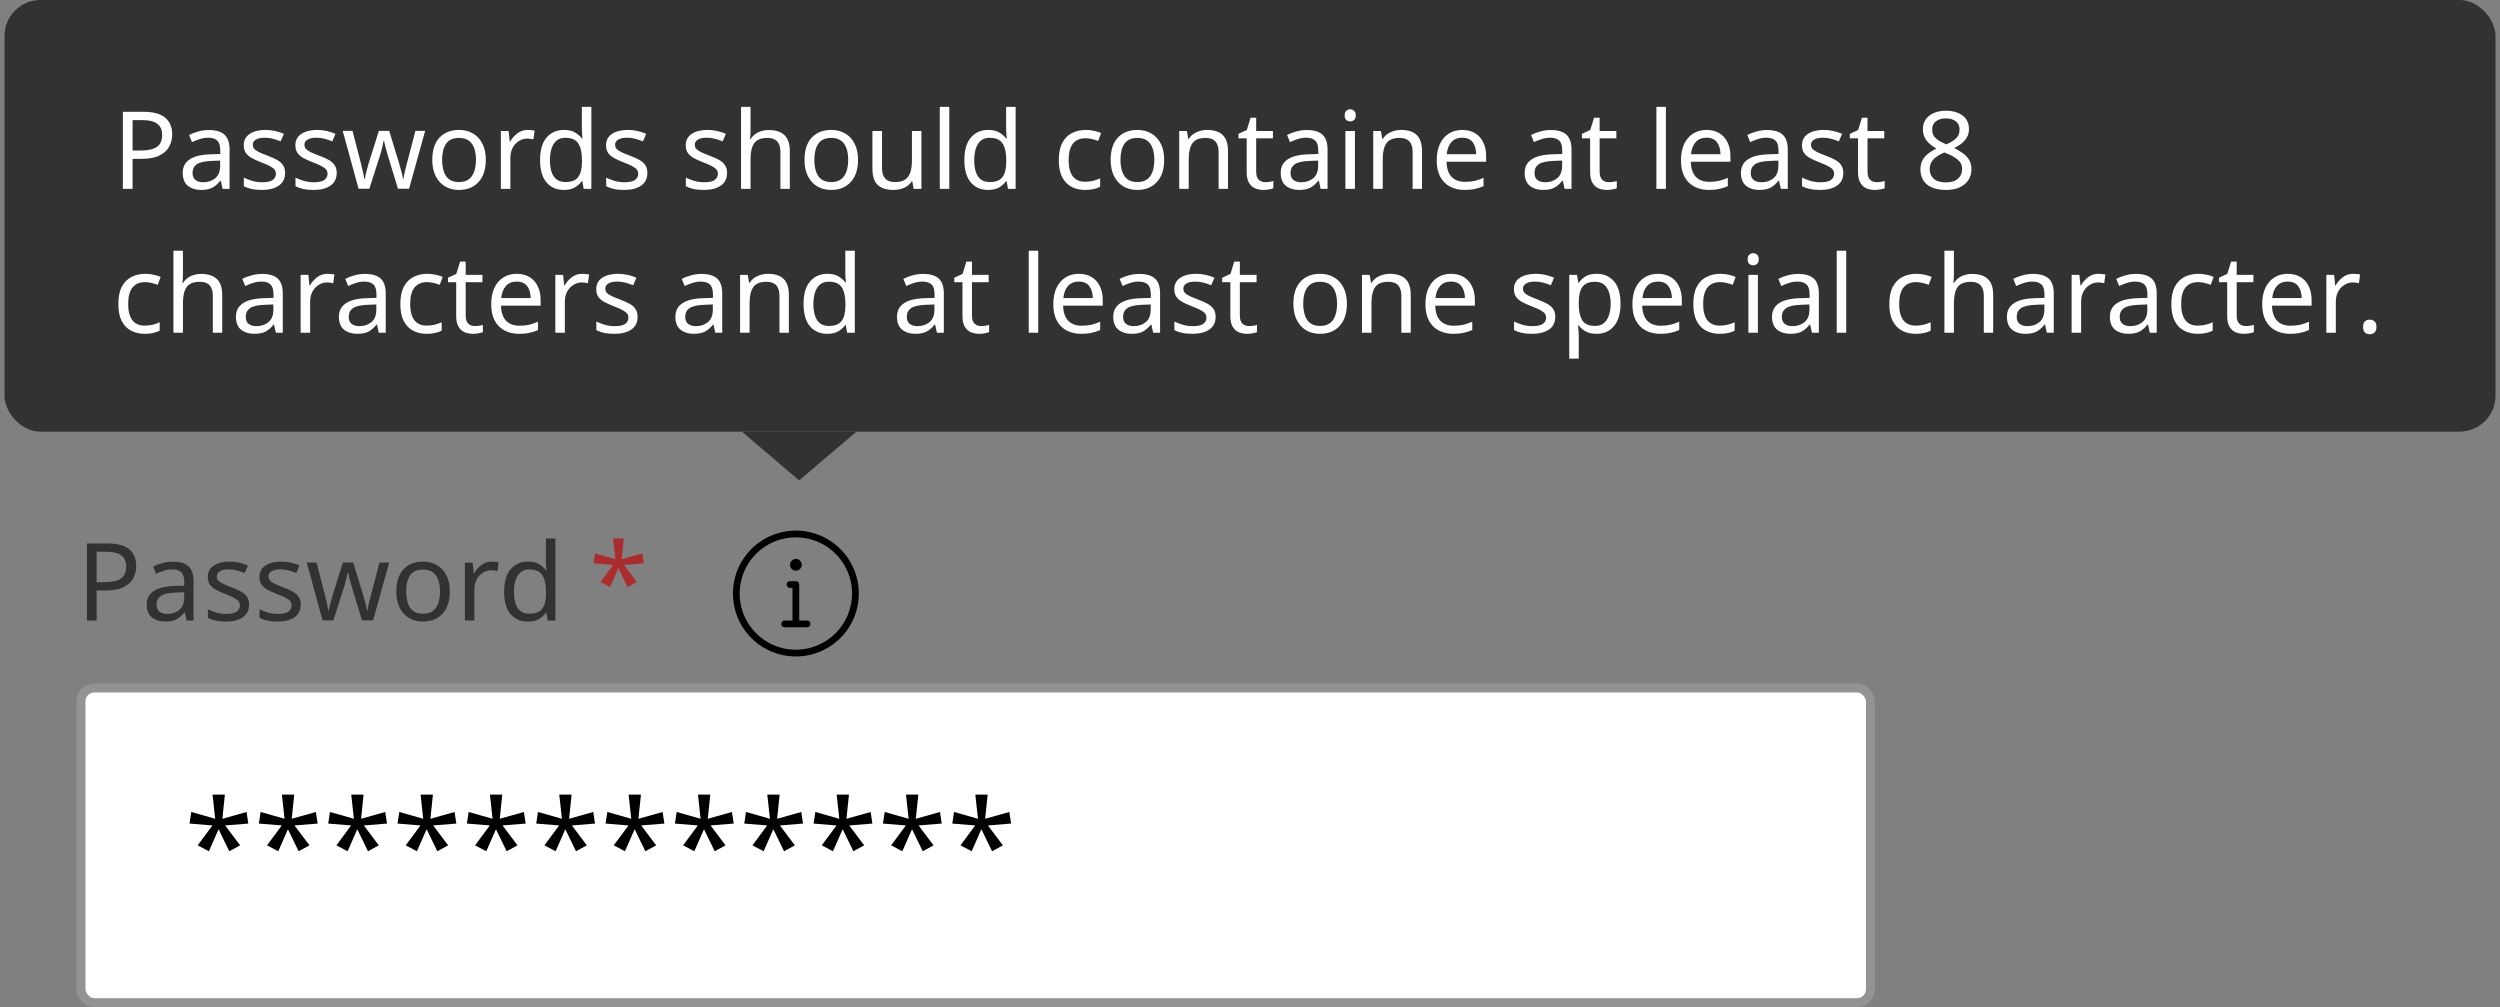 <svg width="278" height="112" viewBox="0 0 278 112" fill="none" xmlns="http://www.w3.org/2000/svg">
<rect x="0" y="0" width="278" height="112" fill="#808080" stroke="none"/>
<path d="M14.142 29.97C13.069 29.97 12.224 30.329 11.608 31.048C10.992 31.767 10.684 32.751 10.684 34.002C10.684 35.243 10.969 36.228 11.538 36.956C12.117 37.675 12.98 38.034 14.128 38.034C14.557 38.034 14.968 37.997 15.36 37.922C15.752 37.847 16.139 37.754 16.522 37.642V38.734C16.149 38.874 15.761 38.977 15.36 39.042C14.968 39.107 14.497 39.14 13.946 39.14C12.929 39.14 12.079 38.93 11.398 38.51C10.717 38.09 10.203 37.493 9.858 36.718C9.522 35.943 9.354 35.033 9.354 33.988C9.354 32.98 9.536 32.093 9.9 31.328C10.273 30.553 10.819 29.951 11.538 29.522C12.257 29.083 13.129 28.864 14.156 28.864C15.211 28.864 16.13 29.06 16.914 29.452L16.41 30.516C16.102 30.376 15.757 30.25 15.374 30.138C15.001 30.026 14.59 29.97 14.142 29.97ZM22.036 31.356C22.176 31.356 22.325 31.365 22.484 31.384C22.642 31.393 22.787 31.412 22.918 31.44L22.764 32.574C22.642 32.546 22.507 32.523 22.358 32.504C22.208 32.485 22.073 32.476 21.952 32.476C21.569 32.476 21.21 32.583 20.874 32.798C20.538 33.003 20.267 33.297 20.062 33.68C19.866 34.053 19.768 34.492 19.768 34.996V39H18.536V31.496H19.544L19.684 32.868H19.74C19.973 32.457 20.281 32.103 20.664 31.804C21.056 31.505 21.513 31.356 22.036 31.356ZM26.944 31.356C27.578 31.356 28.129 31.496 28.596 31.776C29.062 32.056 29.417 32.453 29.66 32.966C29.912 33.47 30.038 34.063 30.038 34.744V35.486H24.899C24.918 36.335 25.133 36.984 25.544 37.432C25.963 37.871 26.547 38.09 27.294 38.09C27.77 38.09 28.189 38.048 28.553 37.964C28.927 37.871 29.309 37.74 29.701 37.572V38.65C29.319 38.818 28.941 38.939 28.567 39.014C28.194 39.098 27.751 39.14 27.238 39.14C26.519 39.14 25.889 38.995 25.348 38.706C24.806 38.417 24.381 37.987 24.073 37.418C23.775 36.849 23.625 36.144 23.625 35.304C23.625 34.483 23.761 33.778 24.032 33.19C24.311 32.602 24.699 32.149 25.194 31.832C25.698 31.515 26.281 31.356 26.944 31.356ZM26.93 32.364C26.341 32.364 25.875 32.555 25.529 32.938C25.194 33.311 24.993 33.834 24.927 34.506H28.75C28.74 33.871 28.591 33.358 28.302 32.966C28.012 32.565 27.555 32.364 26.93 32.364ZM34.79 31.37C35.705 31.37 36.381 31.571 36.82 31.972C37.258 32.373 37.478 33.013 37.478 33.89V39H36.582L36.344 37.936H36.288C35.961 38.347 35.616 38.65 35.252 38.846C34.888 39.042 34.393 39.14 33.768 39.14C33.087 39.14 32.522 38.963 32.074 38.608C31.626 38.244 31.402 37.679 31.402 36.914C31.402 36.167 31.696 35.593 32.284 35.192C32.872 34.781 33.777 34.557 35 34.52L36.274 34.478V34.03C36.274 33.405 36.139 32.971 35.868 32.728C35.597 32.485 35.215 32.364 34.72 32.364C34.328 32.364 33.955 32.425 33.6 32.546C33.245 32.658 32.914 32.789 32.606 32.938L32.228 32.014C32.554 31.837 32.942 31.687 33.39 31.566C33.838 31.435 34.304 31.37 34.79 31.37ZM36.26 35.332L35.154 35.374C34.221 35.411 33.572 35.561 33.208 35.822C32.853 36.083 32.676 36.452 32.676 36.928C32.676 37.348 32.802 37.656 33.054 37.852C33.315 38.048 33.647 38.146 34.048 38.146C34.673 38.146 35.196 37.973 35.616 37.628C36.045 37.273 36.26 36.732 36.26 36.004V35.332ZM42.301 38.132C42.488 38.132 42.679 38.118 42.876 38.09C43.072 38.062 43.23 38.025 43.352 37.978V38.916C43.221 38.981 43.034 39.033 42.791 39.07C42.549 39.117 42.316 39.14 42.092 39.14C41.7 39.14 41.336 39.075 40.999 38.944C40.673 38.804 40.407 38.566 40.202 38.23C39.996 37.894 39.894 37.423 39.894 36.816V32.448H38.83V31.86L39.907 31.37L40.398 29.774H41.126V31.496H43.295V32.448H41.126V36.788C41.126 37.245 41.233 37.586 41.447 37.81C41.672 38.025 41.956 38.132 42.301 38.132ZM47.752 31.356C48.387 31.356 48.937 31.496 49.404 31.776C49.871 32.056 50.225 32.453 50.468 32.966C50.72 33.47 50.846 34.063 50.846 34.744V35.486H45.708C45.727 36.335 45.941 36.984 46.352 37.432C46.772 37.871 47.355 38.09 48.102 38.09C48.578 38.09 48.998 38.048 49.362 37.964C49.735 37.871 50.118 37.74 50.51 37.572V38.65C50.127 38.818 49.749 38.939 49.376 39.014C49.003 39.098 48.559 39.14 48.046 39.14C47.327 39.14 46.697 38.995 46.156 38.706C45.615 38.417 45.19 37.987 44.882 37.418C44.583 36.849 44.434 36.144 44.434 35.304C44.434 34.483 44.569 33.778 44.84 33.19C45.12 32.602 45.507 32.149 46.002 31.832C46.506 31.515 47.089 31.356 47.752 31.356ZM47.738 32.364C47.15 32.364 46.683 32.555 46.338 32.938C46.002 33.311 45.801 33.834 45.736 34.506H49.558C49.549 33.871 49.399 33.358 49.11 32.966C48.821 32.565 48.363 32.364 47.738 32.364ZM59.207 29.004C60.514 29.004 61.466 29.261 62.063 29.774C62.66 30.287 62.959 31.011 62.959 31.944C62.959 32.495 62.833 33.013 62.581 33.498C62.339 33.974 61.923 34.361 61.335 34.66C60.757 34.959 59.968 35.108 58.969 35.108H57.821V39H56.561V29.004H59.207ZM59.095 30.082H57.821V34.03H58.829C59.781 34.03 60.49 33.876 60.957 33.568C61.424 33.26 61.657 32.737 61.657 32C61.657 31.356 61.447 30.875 61.027 30.558C60.617 30.241 59.972 30.082 59.095 30.082ZM67.712 31.37C68.626 31.37 69.303 31.571 69.742 31.972C70.18 32.373 70.4 33.013 70.4 33.89V39H69.504L69.266 37.936H69.21C68.883 38.347 68.538 38.65 68.174 38.846C67.81 39.042 67.315 39.14 66.69 39.14C66.008 39.14 65.444 38.963 64.996 38.608C64.548 38.244 64.324 37.679 64.324 36.914C64.324 36.167 64.618 35.593 65.206 35.192C65.794 34.781 66.699 34.557 67.922 34.52L69.196 34.478V34.03C69.196 33.405 69.06 32.971 68.79 32.728C68.519 32.485 68.136 32.364 67.642 32.364C67.25 32.364 66.876 32.425 66.522 32.546C66.167 32.658 65.836 32.789 65.528 32.938L65.15 32.014C65.476 31.837 65.864 31.687 66.312 31.566C66.76 31.435 67.226 31.37 67.712 31.37ZM69.182 35.332L68.076 35.374C67.142 35.411 66.494 35.561 66.13 35.822C65.775 36.083 65.598 36.452 65.598 36.928C65.598 37.348 65.724 37.656 65.976 37.852C66.237 38.048 66.568 38.146 66.97 38.146C67.595 38.146 68.118 37.973 68.538 37.628C68.967 37.273 69.182 36.732 69.182 36.004V35.332ZM77.603 36.928C77.603 37.656 77.333 38.207 76.791 38.58C76.25 38.953 75.522 39.14 74.607 39.14C74.085 39.14 73.632 39.098 73.249 39.014C72.876 38.93 72.545 38.813 72.255 38.664V37.544C72.554 37.693 72.913 37.833 73.333 37.964C73.763 38.085 74.197 38.146 74.635 38.146C75.261 38.146 75.713 38.048 75.993 37.852C76.273 37.647 76.413 37.376 76.413 37.04C76.413 36.853 76.362 36.685 76.259 36.536C76.157 36.387 75.97 36.237 75.699 36.088C75.438 35.939 75.06 35.771 74.565 35.584C74.08 35.397 73.665 35.211 73.319 35.024C72.974 34.837 72.708 34.613 72.521 34.352C72.335 34.091 72.241 33.755 72.241 33.344C72.241 32.709 72.498 32.219 73.011 31.874C73.534 31.529 74.215 31.356 75.055 31.356C75.513 31.356 75.937 31.403 76.329 31.496C76.731 31.589 77.104 31.711 77.449 31.86L77.029 32.84C76.712 32.709 76.381 32.597 76.035 32.504C75.69 32.411 75.335 32.364 74.971 32.364C74.467 32.364 74.08 32.448 73.809 32.616C73.548 32.775 73.417 32.994 73.417 33.274C73.417 33.489 73.478 33.666 73.599 33.806C73.721 33.946 73.921 34.086 74.201 34.226C74.491 34.366 74.873 34.525 75.349 34.702C75.825 34.879 76.231 35.061 76.567 35.248C76.903 35.435 77.16 35.663 77.337 35.934C77.515 36.195 77.603 36.527 77.603 36.928ZM84.303 36.928C84.303 37.656 84.032 38.207 83.491 38.58C82.949 38.953 82.221 39.14 81.307 39.14C80.784 39.14 80.331 39.098 79.949 39.014C79.575 38.93 79.244 38.813 78.955 38.664V37.544C79.253 37.693 79.613 37.833 80.033 37.964C80.462 38.085 80.896 38.146 81.335 38.146C81.96 38.146 82.413 38.048 82.693 37.852C82.973 37.647 83.113 37.376 83.113 37.04C83.113 36.853 83.061 36.685 82.959 36.536C82.856 36.387 82.669 36.237 82.399 36.088C82.137 35.939 81.759 35.771 81.265 35.584C80.779 35.397 80.364 35.211 80.019 35.024C79.673 34.837 79.407 34.613 79.221 34.352C79.034 34.091 78.941 33.755 78.941 33.344C78.941 32.709 79.197 32.219 79.711 31.874C80.233 31.529 80.915 31.356 81.755 31.356C82.212 31.356 82.637 31.403 83.029 31.496C83.43 31.589 83.803 31.711 84.149 31.86L83.729 32.84C83.411 32.709 83.08 32.597 82.735 32.504C82.389 32.411 82.035 32.364 81.671 32.364C81.167 32.364 80.779 32.448 80.509 32.616C80.247 32.775 80.117 32.994 80.117 33.274C80.117 33.489 80.177 33.666 80.299 33.806C80.42 33.946 80.621 34.086 80.901 34.226C81.19 34.366 81.573 34.525 82.049 34.702C82.525 34.879 82.931 35.061 83.267 35.248C83.603 35.435 83.859 35.663 84.037 35.934C84.214 36.195 84.303 36.527 84.303 36.928ZM92.248 38.986L90.96 34.758C90.838 34.375 90.731 34.002 90.638 33.638C90.544 33.274 90.479 32.985 90.442 32.77H90.386C90.348 32.985 90.288 33.274 90.204 33.638C90.12 34.002 90.012 34.38 89.882 34.772L88.538 38.986H87.138L85.08 31.482H86.354L87.39 35.486C87.492 35.887 87.59 36.293 87.684 36.704C87.777 37.115 87.842 37.455 87.88 37.726H87.936C87.964 37.567 88.006 37.371 88.062 37.138C88.118 36.905 88.178 36.662 88.244 36.41C88.309 36.149 88.374 35.915 88.44 35.71L89.77 31.482H91.114L92.402 35.71C92.495 36.037 92.593 36.387 92.696 36.76C92.798 37.133 92.868 37.451 92.906 37.712H92.962C92.99 37.479 93.05 37.157 93.144 36.746C93.246 36.335 93.354 35.915 93.466 35.486L94.516 31.482H95.776L93.69 38.986H92.248ZM103.646 35.234C103.646 36.475 103.328 37.437 102.694 38.118C102.068 38.799 101.219 39.14 100.146 39.14C99.483 39.14 98.89 38.991 98.368 38.692C97.854 38.384 97.448 37.941 97.15 37.362C96.851 36.774 96.702 36.065 96.702 35.234C96.702 33.993 97.01 33.036 97.626 32.364C98.251 31.692 99.105 31.356 100.188 31.356C100.86 31.356 101.457 31.51 101.98 31.818C102.502 32.117 102.908 32.555 103.198 33.134C103.496 33.703 103.646 34.403 103.646 35.234ZM97.976 35.234C97.976 36.121 98.148 36.825 98.494 37.348C98.848 37.861 99.408 38.118 100.174 38.118C100.93 38.118 101.485 37.861 101.84 37.348C102.194 36.825 102.372 36.121 102.372 35.234C102.372 34.347 102.194 33.652 101.84 33.148C101.485 32.644 100.925 32.392 100.16 32.392C99.394 32.392 98.839 32.644 98.494 33.148C98.148 33.652 97.976 34.347 97.976 35.234ZM109.098 31.356C109.238 31.356 109.388 31.365 109.546 31.384C109.705 31.393 109.85 31.412 109.98 31.44L109.826 32.574C109.705 32.546 109.57 32.523 109.42 32.504C109.271 32.485 109.136 32.476 109.014 32.476C108.632 32.476 108.272 32.583 107.936 32.798C107.6 33.003 107.33 33.297 107.124 33.68C106.928 34.053 106.83 34.492 106.83 34.996V39H105.598V31.496H106.606L106.746 32.868H106.802C107.036 32.457 107.344 32.103 107.726 31.804C108.118 31.505 108.576 31.356 109.098 31.356ZM113.768 39.14C112.835 39.14 112.088 38.818 111.528 38.174C110.968 37.521 110.688 36.55 110.688 35.262C110.688 33.974 110.968 33.003 111.528 32.35C112.097 31.687 112.849 31.356 113.782 31.356C114.361 31.356 114.832 31.463 115.196 31.678C115.569 31.893 115.873 32.154 116.106 32.462H116.19C116.171 32.341 116.153 32.163 116.134 31.93C116.115 31.687 116.106 31.496 116.106 31.356V28.36H117.338V39H116.344L116.162 37.992H116.106C115.882 38.309 115.583 38.58 115.21 38.804C114.837 39.028 114.356 39.14 113.768 39.14ZM113.964 38.118C114.757 38.118 115.313 37.903 115.63 37.474C115.957 37.035 116.12 36.377 116.12 35.5V35.276C116.12 34.343 115.966 33.629 115.658 33.134C115.35 32.63 114.781 32.378 113.95 32.378C113.287 32.378 112.788 32.644 112.452 33.176C112.125 33.699 111.962 34.403 111.962 35.29C111.962 36.186 112.125 36.881 112.452 37.376C112.788 37.871 113.292 38.118 113.964 38.118Z" fill="black"/>
<path d="M11.932 60.432C13.052 60.432 13.868 60.652 14.38 61.092C14.892 61.532 15.148 62.152 15.148 62.952C15.148 63.424 15.04 63.868 14.824 64.284C14.616 64.692 14.26 65.024 13.756 65.28C13.26 65.536 12.584 65.664 11.728 65.664H10.744V69H9.664V60.432H11.932ZM11.836 61.356H10.744V64.74H11.608C12.424 64.74 13.032 64.608 13.432 64.344C13.832 64.08 14.032 63.632 14.032 63C14.032 62.448 13.852 62.036 13.492 61.764C13.14 61.492 12.588 61.356 11.836 61.356ZM19.222 62.46C20.006 62.46 20.586 62.632 20.962 62.976C21.338 63.32 21.526 63.868 21.526 64.62V69H20.758L20.554 68.088H20.506C20.226 68.44 19.93 68.7 19.618 68.868C19.306 69.036 18.882 69.12 18.346 69.12C17.762 69.12 17.278 68.968 16.894 68.664C16.51 68.352 16.318 67.868 16.318 67.212C16.318 66.572 16.57 66.08 17.074 65.736C17.578 65.384 18.354 65.192 19.402 65.16L20.494 65.124V64.74C20.494 64.204 20.378 63.832 20.146 63.624C19.914 63.416 19.586 63.312 19.162 63.312C18.826 63.312 18.506 63.364 18.202 63.468C17.898 63.564 17.614 63.676 17.35 63.804L17.026 63.012C17.306 62.86 17.638 62.732 18.022 62.628C18.406 62.516 18.806 62.46 19.222 62.46ZM20.482 65.856L19.534 65.892C18.734 65.924 18.178 66.052 17.866 66.276C17.562 66.5 17.41 66.816 17.41 67.224C17.41 67.584 17.518 67.848 17.734 68.016C17.958 68.184 18.242 68.268 18.586 68.268C19.122 68.268 19.57 68.12 19.93 67.824C20.298 67.52 20.482 67.056 20.482 66.432V65.856ZM27.7 67.224C27.7 67.848 27.468 68.32 27.004 68.64C26.54 68.96 25.916 69.12 25.132 69.12C24.684 69.12 24.296 69.084 23.968 69.012C23.648 68.94 23.364 68.84 23.116 68.712V67.752C23.372 67.88 23.68 68 24.04 68.112C24.408 68.216 24.78 68.268 25.156 68.268C25.692 68.268 26.08 68.184 26.32 68.016C26.56 67.84 26.68 67.608 26.68 67.32C26.68 67.16 26.636 67.016 26.548 66.888C26.46 66.76 26.3 66.632 26.068 66.504C25.844 66.376 25.52 66.232 25.096 66.072C24.68 65.912 24.324 65.752 24.028 65.592C23.732 65.432 23.504 65.24 23.344 65.016C23.184 64.792 23.104 64.504 23.104 64.152C23.104 63.608 23.324 63.188 23.764 62.892C24.212 62.596 24.796 62.448 25.516 62.448C25.908 62.448 26.272 62.488 26.608 62.568C26.952 62.648 27.272 62.752 27.568 62.88L27.208 63.72C26.936 63.608 26.652 63.512 26.356 63.432C26.06 63.352 25.756 63.312 25.444 63.312C25.012 63.312 24.68 63.384 24.448 63.528C24.224 63.664 24.112 63.852 24.112 64.092C24.112 64.276 24.164 64.428 24.268 64.548C24.372 64.668 24.544 64.788 24.784 64.908C25.032 65.028 25.36 65.164 25.768 65.316C26.176 65.468 26.524 65.624 26.812 65.784C27.1 65.944 27.32 66.14 27.472 66.372C27.624 66.596 27.7 66.88 27.7 67.224ZM33.442 67.224C33.442 67.848 33.21 68.32 32.746 68.64C32.282 68.96 31.658 69.12 30.874 69.12C30.426 69.12 30.038 69.084 29.71 69.012C29.39 68.94 29.106 68.84 28.858 68.712V67.752C29.114 67.88 29.422 68 29.782 68.112C30.15 68.216 30.522 68.268 30.898 68.268C31.434 68.268 31.822 68.184 32.062 68.016C32.302 67.84 32.422 67.608 32.422 67.32C32.422 67.16 32.378 67.016 32.29 66.888C32.202 66.76 32.042 66.632 31.81 66.504C31.586 66.376 31.262 66.232 30.838 66.072C30.422 65.912 30.066 65.752 29.77 65.592C29.474 65.432 29.246 65.24 29.086 65.016C28.926 64.792 28.846 64.504 28.846 64.152C28.846 63.608 29.066 63.188 29.506 62.892C29.954 62.596 30.538 62.448 31.258 62.448C31.65 62.448 32.014 62.488 32.35 62.568C32.694 62.648 33.014 62.752 33.31 62.88L32.95 63.72C32.678 63.608 32.394 63.512 32.098 63.432C31.802 63.352 31.498 63.312 31.186 63.312C30.754 63.312 30.422 63.384 30.19 63.528C29.966 63.664 29.854 63.852 29.854 64.092C29.854 64.276 29.906 64.428 30.01 64.548C30.114 64.668 30.286 64.788 30.526 64.908C30.774 65.028 31.102 65.164 31.51 65.316C31.918 65.468 32.266 65.624 32.554 65.784C32.842 65.944 33.062 66.14 33.214 66.372C33.366 66.596 33.442 66.88 33.442 67.224ZM40.253 68.988L39.149 65.364C39.045 65.036 38.953 64.716 38.873 64.404C38.793 64.092 38.737 63.844 38.705 63.66H38.657C38.625 63.844 38.573 64.092 38.501 64.404C38.429 64.716 38.337 65.04 38.225 65.376L37.073 68.988H35.873L34.109 62.556H35.201L36.089 65.988C36.177 66.332 36.261 66.68 36.341 67.032C36.421 67.384 36.477 67.676 36.509 67.908H36.557C36.581 67.772 36.617 67.604 36.665 67.404C36.713 67.204 36.765 66.996 36.821 66.78C36.877 66.556 36.933 66.356 36.989 66.18L38.129 62.556H39.281L40.385 66.18C40.465 66.46 40.549 66.76 40.637 67.08C40.725 67.4 40.785 67.672 40.817 67.896H40.865C40.889 67.696 40.941 67.42 41.021 67.068C41.109 66.716 41.201 66.356 41.297 65.988L42.197 62.556H43.277L41.489 68.988H40.253ZM50.022 65.772C50.022 66.836 49.75 67.66 49.206 68.244C48.67 68.828 47.942 69.12 47.022 69.12C46.454 69.12 45.946 68.992 45.498 68.736C45.058 68.472 44.71 68.092 44.454 67.596C44.198 67.092 44.07 66.484 44.07 65.772C44.07 64.708 44.334 63.888 44.862 63.312C45.398 62.736 46.13 62.448 47.058 62.448C47.634 62.448 48.146 62.58 48.594 62.844C49.042 63.1 49.39 63.476 49.638 63.972C49.894 64.46 50.022 65.06 50.022 65.772ZM45.162 65.772C45.162 66.532 45.31 67.136 45.606 67.584C45.91 68.024 46.39 68.244 47.046 68.244C47.694 68.244 48.17 68.024 48.474 67.584C48.778 67.136 48.93 66.532 48.93 65.772C48.93 65.012 48.778 64.416 48.474 63.984C48.17 63.552 47.69 63.336 47.034 63.336C46.378 63.336 45.902 63.552 45.606 63.984C45.31 64.416 45.162 65.012 45.162 65.772ZM54.696 62.448C54.816 62.448 54.944 62.456 55.08 62.472C55.216 62.48 55.34 62.496 55.452 62.52L55.32 63.492C55.216 63.468 55.1 63.448 54.972 63.432C54.844 63.416 54.728 63.408 54.624 63.408C54.296 63.408 53.988 63.5 53.7 63.684C53.412 63.86 53.18 64.112 53.004 64.44C52.836 64.76 52.752 65.136 52.752 65.568V69H51.696V62.568H52.56L52.68 63.744H52.728C52.928 63.392 53.192 63.088 53.52 62.832C53.856 62.576 54.248 62.448 54.696 62.448ZM58.698 69.12C57.898 69.12 57.258 68.844 56.778 68.292C56.298 67.732 56.058 66.9 56.058 65.796C56.058 64.692 56.298 63.86 56.778 63.3C57.266 62.732 57.91 62.448 58.71 62.448C59.206 62.448 59.61 62.54 59.922 62.724C60.242 62.908 60.502 63.132 60.702 63.396H60.774C60.758 63.292 60.742 63.14 60.726 62.94C60.71 62.732 60.702 62.568 60.702 62.448V59.88H61.758V69H60.906L60.75 68.136H60.702C60.51 68.408 60.254 68.64 59.934 68.832C59.614 69.024 59.202 69.12 58.698 69.12ZM58.866 68.244C59.546 68.244 60.022 68.06 60.294 67.692C60.574 67.316 60.714 66.752 60.714 66V65.808C60.714 65.008 60.582 64.396 60.318 63.972C60.054 63.54 59.566 63.324 58.854 63.324C58.286 63.324 57.858 63.552 57.57 64.008C57.29 64.456 57.15 65.06 57.15 65.82C57.15 66.588 57.29 67.184 57.57 67.608C57.858 68.032 58.29 68.244 58.866 68.244Z" fill="#323232"/>
<path d="M69.364 59.88L69.124 62.184L71.428 61.536L71.596 62.64L69.388 62.82L70.816 64.716L69.784 65.28L68.764 63.18L67.84 65.28L66.772 64.716L68.176 62.82L65.992 62.64L66.16 61.536L68.44 62.184L68.188 59.88H69.364Z" fill="#AB2C2C"/>
<rect x="9" y="76.5" width="199" height="35" rx="1.5" fill="white"/>
<path d="M25.008 88.36L24.728 91.048L27.416 90.292L27.612 91.58L25.036 91.79L26.702 94.002L25.498 94.66L24.308 92.21L23.23 94.66L21.984 94.002L23.622 91.79L21.074 91.58L21.27 90.292L23.93 91.048L23.636 88.36H25.008ZM32.719 88.36L32.439 91.048L35.127 90.292L35.323 91.58L32.747 91.79L34.413 94.002L33.209 94.66L32.019 92.21L30.941 94.66L29.695 94.002L31.333 91.79L28.785 91.58L28.981 90.292L31.641 91.048L31.347 88.36H32.719ZM40.43 88.36L40.15 91.048L42.838 90.292L43.034 91.58L40.458 91.79L42.124 94.002L40.92 94.66L39.73 92.21L38.652 94.66L37.406 94.002L39.044 91.79L36.496 91.58L36.692 90.292L39.352 91.048L39.058 88.36H40.43ZM48.141 88.36L47.861 91.048L50.549 90.292L50.745 91.58L48.169 91.79L49.835 94.002L48.631 94.66L47.441 92.21L46.363 94.66L45.117 94.002L46.755 91.79L44.207 91.58L44.403 90.292L47.063 91.048L46.769 88.36H48.141ZM55.852 88.36L55.572 91.048L58.26 90.292L58.456 91.58L55.88 91.79L57.546 94.002L56.342 94.66L55.152 92.21L54.074 94.66L52.828 94.002L54.466 91.79L51.918 91.58L52.114 90.292L54.774 91.048L54.48 88.36H55.852ZM63.563 88.36L63.283 91.048L65.971 90.292L66.167 91.58L63.591 91.79L65.257 94.002L64.053 94.66L62.863 92.21L61.785 94.66L60.539 94.002L62.177 91.79L59.629 91.58L59.825 90.292L62.485 91.048L62.191 88.36H63.563ZM71.274 88.36L70.994 91.048L73.682 90.292L73.878 91.58L71.302 91.79L72.968 94.002L71.764 94.66L70.574 92.21L69.496 94.66L68.25 94.002L69.888 91.79L67.34 91.58L67.536 90.292L70.196 91.048L69.902 88.36H71.274ZM78.985 88.36L78.705 91.048L81.393 90.292L81.589 91.58L79.013 91.79L80.679 94.002L79.475 94.66L78.285 92.21L77.207 94.66L75.961 94.002L77.599 91.79L75.051 91.58L75.247 90.292L77.907 91.048L77.613 88.36H78.985ZM86.695 88.36L86.415 91.048L89.103 90.292L89.299 91.58L86.724 91.79L88.389 94.002L87.186 94.66L85.996 92.21L84.918 94.66L83.671 94.002L85.309 91.79L82.761 91.58L82.957 90.292L85.618 91.048L85.323 88.36H86.695ZM94.406 88.36L94.126 91.048L96.814 90.292L97.01 91.58L94.434 91.79L96.1 94.002L94.896 94.66L93.706 92.21L92.628 94.66L91.382 94.002L93.02 91.79L90.472 91.58L90.668 90.292L93.328 91.048L93.034 88.36H94.406ZM102.117 88.36L101.837 91.048L104.525 90.292L104.721 91.58L102.145 91.79L103.811 94.002L102.607 94.66L101.417 92.21L100.339 94.66L99.093 94.002L100.731 91.79L98.183 91.58L98.379 90.292L101.039 91.048L100.745 88.36H102.117ZM109.828 88.36L109.548 91.048L112.236 90.292L112.432 91.58L109.856 91.79L111.522 94.002L110.318 94.66L109.128 92.21L108.05 94.66L106.804 94.002L108.442 91.79L105.894 91.58L106.09 90.292L108.75 91.048L108.456 88.36H109.828Z" fill="black"/>
<rect x="9" y="76.5" width="199" height="35" rx="1.5" stroke="#939393"/>
<path d="M82.5 48L95.237 48L88.868 53.419L82.5 48Z" fill="#323232"/>
<rect x="0.5" width="277" height="48" rx="4" fill="#323232"/>
<path d="M15.932 12.432C17.052 12.432 17.868 12.652 18.38 13.092C18.892 13.532 19.148 14.152 19.148 14.952C19.148 15.424 19.04 15.868 18.824 16.284C18.616 16.692 18.26 17.024 17.756 17.28C17.26 17.536 16.584 17.664 15.728 17.664H14.744V21H13.664V12.432H15.932ZM15.836 13.356H14.744V16.74H15.608C16.424 16.74 17.032 16.608 17.432 16.344C17.832 16.08 18.032 15.632 18.032 15C18.032 14.448 17.852 14.036 17.492 13.764C17.14 13.492 16.588 13.356 15.836 13.356ZM23.222 14.46C24.006 14.46 24.586 14.632 24.962 14.976C25.338 15.32 25.526 15.868 25.526 16.62V21H24.758L24.554 20.088H24.506C24.226 20.44 23.93 20.7 23.618 20.868C23.306 21.036 22.882 21.12 22.346 21.12C21.762 21.12 21.278 20.968 20.894 20.664C20.51 20.352 20.318 19.868 20.318 19.212C20.318 18.572 20.57 18.08 21.074 17.736C21.578 17.384 22.354 17.192 23.402 17.16L24.494 17.124V16.74C24.494 16.204 24.378 15.832 24.146 15.624C23.914 15.416 23.586 15.312 23.162 15.312C22.826 15.312 22.506 15.364 22.202 15.468C21.898 15.564 21.614 15.676 21.35 15.804L21.026 15.012C21.306 14.86 21.638 14.732 22.022 14.628C22.406 14.516 22.806 14.46 23.222 14.46ZM24.482 17.856L23.534 17.892C22.734 17.924 22.178 18.052 21.866 18.276C21.562 18.5 21.41 18.816 21.41 19.224C21.41 19.584 21.518 19.848 21.734 20.016C21.958 20.184 22.242 20.268 22.586 20.268C23.122 20.268 23.57 20.12 23.93 19.824C24.298 19.52 24.482 19.056 24.482 18.432V17.856ZM31.7 19.224C31.7 19.848 31.468 20.32 31.004 20.64C30.54 20.96 29.916 21.12 29.132 21.12C28.684 21.12 28.296 21.084 27.968 21.012C27.648 20.94 27.364 20.84 27.116 20.712V19.752C27.372 19.88 27.68 20 28.04 20.112C28.408 20.216 28.78 20.268 29.156 20.268C29.692 20.268 30.08 20.184 30.32 20.016C30.56 19.84 30.68 19.608 30.68 19.32C30.68 19.16 30.636 19.016 30.548 18.888C30.46 18.76 30.3 18.632 30.068 18.504C29.844 18.376 29.52 18.232 29.096 18.072C28.68 17.912 28.324 17.752 28.028 17.592C27.732 17.432 27.504 17.24 27.344 17.016C27.184 16.792 27.104 16.504 27.104 16.152C27.104 15.608 27.324 15.188 27.764 14.892C28.212 14.596 28.796 14.448 29.516 14.448C29.908 14.448 30.272 14.488 30.608 14.568C30.952 14.648 31.272 14.752 31.568 14.88L31.208 15.72C30.936 15.608 30.652 15.512 30.356 15.432C30.06 15.352 29.756 15.312 29.444 15.312C29.012 15.312 28.68 15.384 28.448 15.528C28.224 15.664 28.112 15.852 28.112 16.092C28.112 16.276 28.164 16.428 28.268 16.548C28.372 16.668 28.544 16.788 28.784 16.908C29.032 17.028 29.36 17.164 29.768 17.316C30.176 17.468 30.524 17.624 30.812 17.784C31.1 17.944 31.32 18.14 31.472 18.372C31.624 18.596 31.7 18.88 31.7 19.224ZM37.442 19.224C37.442 19.848 37.21 20.32 36.746 20.64C36.282 20.96 35.658 21.12 34.874 21.12C34.426 21.12 34.038 21.084 33.71 21.012C33.39 20.94 33.106 20.84 32.858 20.712V19.752C33.114 19.88 33.422 20 33.782 20.112C34.15 20.216 34.522 20.268 34.898 20.268C35.434 20.268 35.822 20.184 36.062 20.016C36.302 19.84 36.422 19.608 36.422 19.32C36.422 19.16 36.378 19.016 36.29 18.888C36.202 18.76 36.042 18.632 35.81 18.504C35.586 18.376 35.262 18.232 34.838 18.072C34.422 17.912 34.066 17.752 33.77 17.592C33.474 17.432 33.246 17.24 33.086 17.016C32.926 16.792 32.846 16.504 32.846 16.152C32.846 15.608 33.066 15.188 33.506 14.892C33.954 14.596 34.538 14.448 35.258 14.448C35.65 14.448 36.014 14.488 36.35 14.568C36.694 14.648 37.014 14.752 37.31 14.88L36.95 15.72C36.678 15.608 36.394 15.512 36.098 15.432C35.802 15.352 35.498 15.312 35.186 15.312C34.754 15.312 34.422 15.384 34.19 15.528C33.966 15.664 33.854 15.852 33.854 16.092C33.854 16.276 33.906 16.428 34.01 16.548C34.114 16.668 34.286 16.788 34.526 16.908C34.774 17.028 35.102 17.164 35.51 17.316C35.918 17.468 36.266 17.624 36.554 17.784C36.842 17.944 37.062 18.14 37.214 18.372C37.366 18.596 37.442 18.88 37.442 19.224ZM44.253 20.988L43.149 17.364C43.045 17.036 42.953 16.716 42.873 16.404C42.793 16.092 42.737 15.844 42.705 15.66H42.657C42.625 15.844 42.573 16.092 42.501 16.404C42.429 16.716 42.337 17.04 42.225 17.376L41.073 20.988H39.873L38.109 14.556H39.201L40.089 17.988C40.177 18.332 40.261 18.68 40.341 19.032C40.421 19.384 40.477 19.676 40.509 19.908H40.557C40.581 19.772 40.617 19.604 40.665 19.404C40.713 19.204 40.765 18.996 40.821 18.78C40.877 18.556 40.933 18.356 40.989 18.18L42.129 14.556H43.281L44.385 18.18C44.465 18.46 44.549 18.76 44.637 19.08C44.725 19.4 44.785 19.672 44.817 19.896H44.865C44.889 19.696 44.941 19.42 45.021 19.068C45.109 18.716 45.201 18.356 45.297 17.988L46.197 14.556H47.277L45.489 20.988H44.253ZM54.022 17.772C54.022 18.836 53.75 19.66 53.206 20.244C52.67 20.828 51.942 21.12 51.022 21.12C50.454 21.12 49.946 20.992 49.498 20.736C49.058 20.472 48.71 20.092 48.454 19.596C48.198 19.092 48.07 18.484 48.07 17.772C48.07 16.708 48.334 15.888 48.862 15.312C49.398 14.736 50.13 14.448 51.058 14.448C51.634 14.448 52.146 14.58 52.594 14.844C53.042 15.1 53.39 15.476 53.638 15.972C53.894 16.46 54.022 17.06 54.022 17.772ZM49.162 17.772C49.162 18.532 49.31 19.136 49.606 19.584C49.91 20.024 50.39 20.244 51.046 20.244C51.694 20.244 52.17 20.024 52.474 19.584C52.778 19.136 52.93 18.532 52.93 17.772C52.93 17.012 52.778 16.416 52.474 15.984C52.17 15.552 51.69 15.336 51.034 15.336C50.378 15.336 49.902 15.552 49.606 15.984C49.31 16.416 49.162 17.012 49.162 17.772ZM58.696 14.448C58.816 14.448 58.944 14.456 59.08 14.472C59.216 14.48 59.34 14.496 59.452 14.52L59.32 15.492C59.216 15.468 59.1 15.448 58.972 15.432C58.844 15.416 58.728 15.408 58.624 15.408C58.296 15.408 57.988 15.5 57.7 15.684C57.412 15.86 57.18 16.112 57.004 16.44C56.836 16.76 56.752 17.136 56.752 17.568V21H55.696V14.568H56.56L56.68 15.744H56.728C56.928 15.392 57.192 15.088 57.52 14.832C57.856 14.576 58.248 14.448 58.696 14.448ZM62.698 21.12C61.898 21.12 61.258 20.844 60.778 20.292C60.298 19.732 60.058 18.9 60.058 17.796C60.058 16.692 60.298 15.86 60.778 15.3C61.266 14.732 61.91 14.448 62.71 14.448C63.206 14.448 63.61 14.54 63.922 14.724C64.242 14.908 64.502 15.132 64.702 15.396H64.774C64.758 15.292 64.742 15.14 64.726 14.94C64.71 14.732 64.702 14.568 64.702 14.448V11.88H65.758V21H64.906L64.75 20.136H64.702C64.51 20.408 64.254 20.64 63.934 20.832C63.614 21.024 63.202 21.12 62.698 21.12ZM62.866 20.244C63.546 20.244 64.022 20.06 64.294 19.692C64.574 19.316 64.714 18.752 64.714 18V17.808C64.714 17.008 64.582 16.396 64.318 15.972C64.054 15.54 63.566 15.324 62.854 15.324C62.286 15.324 61.858 15.552 61.57 16.008C61.29 16.456 61.15 17.06 61.15 17.82C61.15 18.588 61.29 19.184 61.57 19.608C61.858 20.032 62.29 20.244 62.866 20.244ZM71.989 19.224C71.989 19.848 71.757 20.32 71.293 20.64C70.829 20.96 70.205 21.12 69.421 21.12C68.973 21.12 68.585 21.084 68.257 21.012C67.937 20.94 67.653 20.84 67.405 20.712V19.752C67.661 19.88 67.969 20 68.329 20.112C68.697 20.216 69.069 20.268 69.445 20.268C69.981 20.268 70.369 20.184 70.609 20.016C70.849 19.84 70.969 19.608 70.969 19.32C70.969 19.16 70.925 19.016 70.837 18.888C70.749 18.76 70.589 18.632 70.357 18.504C70.133 18.376 69.809 18.232 69.385 18.072C68.969 17.912 68.613 17.752 68.317 17.592C68.021 17.432 67.793 17.24 67.633 17.016C67.473 16.792 67.393 16.504 67.393 16.152C67.393 15.608 67.613 15.188 68.053 14.892C68.501 14.596 69.085 14.448 69.805 14.448C70.197 14.448 70.561 14.488 70.897 14.568C71.241 14.648 71.561 14.752 71.857 14.88L71.497 15.72C71.225 15.608 70.941 15.512 70.645 15.432C70.349 15.352 70.045 15.312 69.733 15.312C69.301 15.312 68.969 15.384 68.737 15.528C68.513 15.664 68.401 15.852 68.401 16.092C68.401 16.276 68.453 16.428 68.557 16.548C68.661 16.668 68.833 16.788 69.073 16.908C69.321 17.028 69.649 17.164 70.057 17.316C70.465 17.468 70.813 17.624 71.101 17.784C71.389 17.944 71.609 18.14 71.761 18.372C71.913 18.596 71.989 18.88 71.989 19.224ZM80.849 19.224C80.849 19.848 80.617 20.32 80.153 20.64C79.689 20.96 79.065 21.12 78.281 21.12C77.833 21.12 77.445 21.084 77.117 21.012C76.797 20.94 76.513 20.84 76.265 20.712V19.752C76.521 19.88 76.829 20 77.189 20.112C77.557 20.216 77.929 20.268 78.305 20.268C78.841 20.268 79.229 20.184 79.469 20.016C79.709 19.84 79.829 19.608 79.829 19.32C79.829 19.16 79.785 19.016 79.697 18.888C79.609 18.76 79.449 18.632 79.217 18.504C78.993 18.376 78.669 18.232 78.245 18.072C77.829 17.912 77.473 17.752 77.177 17.592C76.881 17.432 76.653 17.24 76.493 17.016C76.333 16.792 76.253 16.504 76.253 16.152C76.253 15.608 76.473 15.188 76.913 14.892C77.361 14.596 77.945 14.448 78.665 14.448C79.057 14.448 79.421 14.488 79.757 14.568C80.101 14.648 80.421 14.752 80.717 14.88L80.357 15.72C80.085 15.608 79.801 15.512 79.505 15.432C79.209 15.352 78.905 15.312 78.593 15.312C78.161 15.312 77.829 15.384 77.597 15.528C77.373 15.664 77.261 15.852 77.261 16.092C77.261 16.276 77.313 16.428 77.417 16.548C77.521 16.668 77.693 16.788 77.933 16.908C78.181 17.028 78.509 17.164 78.917 17.316C79.325 17.468 79.673 17.624 79.961 17.784C80.249 17.944 80.469 18.14 80.621 18.372C80.773 18.596 80.849 18.88 80.849 19.224ZM83.459 11.88V14.556C83.459 14.876 83.439 15.176 83.399 15.456H83.471C83.679 15.128 83.959 14.88 84.311 14.712C84.671 14.544 85.059 14.46 85.475 14.46C86.251 14.46 86.835 14.648 87.227 15.024C87.627 15.392 87.827 15.988 87.827 16.812V21H86.783V16.884C86.783 15.852 86.303 15.336 85.343 15.336C84.623 15.336 84.127 15.54 83.855 15.948C83.591 16.348 83.459 16.924 83.459 17.676V21H82.403V11.88H83.459ZM95.413 17.772C95.413 18.836 95.141 19.66 94.597 20.244C94.061 20.828 93.333 21.12 92.413 21.12C91.845 21.12 91.337 20.992 90.889 20.736C90.449 20.472 90.101 20.092 89.845 19.596C89.589 19.092 89.461 18.484 89.461 17.772C89.461 16.708 89.725 15.888 90.253 15.312C90.789 14.736 91.521 14.448 92.449 14.448C93.025 14.448 93.537 14.58 93.985 14.844C94.433 15.1 94.781 15.476 95.029 15.972C95.285 16.46 95.413 17.06 95.413 17.772ZM90.553 17.772C90.553 18.532 90.701 19.136 90.997 19.584C91.301 20.024 91.781 20.244 92.437 20.244C93.085 20.244 93.561 20.024 93.865 19.584C94.169 19.136 94.321 18.532 94.321 17.772C94.321 17.012 94.169 16.416 93.865 15.984C93.561 15.552 93.081 15.336 92.425 15.336C91.769 15.336 91.293 15.552 90.997 15.984C90.701 16.416 90.553 17.012 90.553 17.772ZM102.462 14.568V21H101.598L101.442 20.148H101.394C101.186 20.484 100.898 20.732 100.53 20.892C100.162 21.044 99.77 21.12 99.354 21.12C98.578 21.12 97.994 20.936 97.602 20.568C97.21 20.192 97.014 19.596 97.014 18.78V14.568H98.082V18.708C98.082 19.732 98.558 20.244 99.51 20.244C100.222 20.244 100.714 20.044 100.986 19.644C101.266 19.244 101.406 18.668 101.406 17.916V14.568H102.462ZM105.56 21H104.504V11.88H105.56V21ZM109.878 21.12C109.078 21.12 108.438 20.844 107.958 20.292C107.478 19.732 107.238 18.9 107.238 17.796C107.238 16.692 107.478 15.86 107.958 15.3C108.446 14.732 109.09 14.448 109.89 14.448C110.386 14.448 110.79 14.54 111.102 14.724C111.422 14.908 111.682 15.132 111.882 15.396H111.954C111.938 15.292 111.922 15.14 111.906 14.94C111.89 14.732 111.882 14.568 111.882 14.448V11.88H112.938V21H112.086L111.93 20.136H111.882C111.69 20.408 111.434 20.64 111.114 20.832C110.794 21.024 110.382 21.12 109.878 21.12ZM110.046 20.244C110.726 20.244 111.202 20.06 111.474 19.692C111.754 19.316 111.894 18.752 111.894 18V17.808C111.894 17.008 111.762 16.396 111.498 15.972C111.234 15.54 110.746 15.324 110.034 15.324C109.466 15.324 109.038 15.552 108.75 16.008C108.47 16.456 108.33 17.06 108.33 17.82C108.33 18.588 108.47 19.184 108.75 19.608C109.038 20.032 109.47 20.244 110.046 20.244ZM120.678 21.12C120.102 21.12 119.594 21.004 119.154 20.772C118.714 20.54 118.366 20.18 118.11 19.692C117.862 19.204 117.738 18.58 117.738 17.82C117.738 17.028 117.866 16.384 118.122 15.888C118.386 15.392 118.746 15.028 119.202 14.796C119.658 14.564 120.174 14.448 120.75 14.448C121.07 14.448 121.382 14.484 121.686 14.556C121.998 14.62 122.25 14.7 122.442 14.796L122.118 15.672C121.926 15.6 121.702 15.532 121.446 15.468C121.19 15.404 120.95 15.372 120.726 15.372C119.462 15.372 118.83 16.184 118.83 17.808C118.83 18.584 118.982 19.18 119.286 19.596C119.598 20.004 120.058 20.208 120.666 20.208C121.01 20.208 121.318 20.172 121.59 20.1C121.862 20.028 122.11 19.94 122.334 19.836V20.772C122.118 20.884 121.878 20.968 121.614 21.024C121.358 21.088 121.046 21.12 120.678 21.12ZM129.456 17.772C129.456 18.836 129.184 19.66 128.64 20.244C128.104 20.828 127.376 21.12 126.456 21.12C125.888 21.12 125.38 20.992 124.932 20.736C124.492 20.472 124.144 20.092 123.888 19.596C123.632 19.092 123.504 18.484 123.504 17.772C123.504 16.708 123.768 15.888 124.296 15.312C124.832 14.736 125.564 14.448 126.492 14.448C127.068 14.448 127.58 14.58 128.028 14.844C128.476 15.1 128.824 15.476 129.072 15.972C129.328 16.46 129.456 17.06 129.456 17.772ZM124.596 17.772C124.596 18.532 124.744 19.136 125.04 19.584C125.344 20.024 125.824 20.244 126.48 20.244C127.128 20.244 127.604 20.024 127.908 19.584C128.212 19.136 128.364 18.532 128.364 17.772C128.364 17.012 128.212 16.416 127.908 15.984C127.604 15.552 127.124 15.336 126.468 15.336C125.812 15.336 125.336 15.552 125.04 15.984C124.744 16.416 124.596 17.012 124.596 17.772ZM134.225 14.448C134.993 14.448 135.573 14.636 135.965 15.012C136.357 15.388 136.553 15.988 136.553 16.812V21H135.509V16.884C135.509 15.852 135.029 15.336 134.069 15.336C133.357 15.336 132.865 15.536 132.593 15.936C132.321 16.336 132.185 16.912 132.185 17.664V21H131.129V14.568H131.981L132.137 15.444H132.197C132.405 15.108 132.693 14.86 133.061 14.7C133.429 14.532 133.817 14.448 134.225 14.448ZM140.695 20.256C140.855 20.256 141.019 20.244 141.187 20.22C141.355 20.196 141.491 20.164 141.595 20.124V20.928C141.483 20.984 141.323 21.028 141.115 21.06C140.907 21.1 140.707 21.12 140.515 21.12C140.179 21.12 139.867 21.064 139.579 20.952C139.299 20.832 139.071 20.628 138.895 20.34C138.719 20.052 138.631 19.648 138.631 19.128V15.384H137.719V14.88L138.643 14.46L139.063 13.092H139.687V14.568H141.547V15.384H139.687V19.104C139.687 19.496 139.779 19.788 139.963 19.98C140.155 20.164 140.399 20.256 140.695 20.256ZM145.319 14.46C146.103 14.46 146.683 14.632 147.059 14.976C147.435 15.32 147.623 15.868 147.623 16.62V21H146.855L146.651 20.088H146.603C146.323 20.44 146.027 20.7 145.715 20.868C145.403 21.036 144.979 21.12 144.443 21.12C143.859 21.12 143.375 20.968 142.991 20.664C142.607 20.352 142.415 19.868 142.415 19.212C142.415 18.572 142.667 18.08 143.171 17.736C143.675 17.384 144.451 17.192 145.499 17.16L146.591 17.124V16.74C146.591 16.204 146.475 15.832 146.243 15.624C146.011 15.416 145.683 15.312 145.259 15.312C144.923 15.312 144.603 15.364 144.299 15.468C143.995 15.564 143.711 15.676 143.447 15.804L143.123 15.012C143.403 14.86 143.735 14.732 144.119 14.628C144.503 14.516 144.903 14.46 145.319 14.46ZM146.579 17.856L145.631 17.892C144.831 17.924 144.275 18.052 143.963 18.276C143.659 18.5 143.507 18.816 143.507 19.224C143.507 19.584 143.615 19.848 143.831 20.016C144.055 20.184 144.339 20.268 144.683 20.268C145.219 20.268 145.667 20.12 146.027 19.824C146.395 19.52 146.579 19.056 146.579 18.432V17.856ZM150.15 12.156C150.31 12.156 150.45 12.212 150.57 12.324C150.698 12.428 150.762 12.596 150.762 12.828C150.762 13.06 150.698 13.232 150.57 13.344C150.45 13.448 150.31 13.5 150.15 13.5C149.974 13.5 149.826 13.448 149.706 13.344C149.586 13.232 149.526 13.06 149.526 12.828C149.526 12.596 149.586 12.428 149.706 12.324C149.826 12.212 149.974 12.156 150.15 12.156ZM150.666 14.568V21H149.61V14.568H150.666ZM155.8 14.448C156.568 14.448 157.148 14.636 157.54 15.012C157.932 15.388 158.128 15.988 158.128 16.812V21H157.084V16.884C157.084 15.852 156.604 15.336 155.644 15.336C154.932 15.336 154.44 15.536 154.168 15.936C153.896 16.336 153.76 16.912 153.76 17.664V21H152.704V14.568H153.556L153.712 15.444H153.772C153.98 15.108 154.268 14.86 154.636 14.7C155.004 14.532 155.392 14.448 155.8 14.448ZM162.606 14.448C163.15 14.448 163.622 14.568 164.022 14.808C164.422 15.048 164.726 15.388 164.934 15.828C165.15 16.26 165.258 16.768 165.258 17.352V17.988H160.854C160.87 18.716 161.054 19.272 161.406 19.656C161.766 20.032 162.266 20.22 162.906 20.22C163.314 20.22 163.674 20.184 163.986 20.112C164.306 20.032 164.634 19.92 164.97 19.776V20.7C164.642 20.844 164.318 20.948 163.998 21.012C163.678 21.084 163.298 21.12 162.858 21.12C162.242 21.12 161.702 20.996 161.238 20.748C160.774 20.5 160.41 20.132 160.146 19.644C159.89 19.156 159.762 18.552 159.762 17.832C159.762 17.128 159.878 16.524 160.11 16.02C160.35 15.516 160.682 15.128 161.106 14.856C161.538 14.584 162.038 14.448 162.606 14.448ZM162.594 15.312C162.09 15.312 161.69 15.476 161.394 15.804C161.106 16.124 160.934 16.572 160.878 17.148H164.154C164.146 16.604 164.018 16.164 163.77 15.828C163.522 15.484 163.13 15.312 162.594 15.312ZM172.448 14.46C173.232 14.46 173.812 14.632 174.188 14.976C174.564 15.32 174.752 15.868 174.752 16.62V21H173.984L173.78 20.088H173.732C173.452 20.44 173.156 20.7 172.844 20.868C172.532 21.036 172.108 21.12 171.572 21.12C170.988 21.12 170.504 20.968 170.12 20.664C169.736 20.352 169.544 19.868 169.544 19.212C169.544 18.572 169.796 18.08 170.3 17.736C170.804 17.384 171.58 17.192 172.628 17.16L173.72 17.124V16.74C173.72 16.204 173.604 15.832 173.372 15.624C173.14 15.416 172.812 15.312 172.388 15.312C172.052 15.312 171.732 15.364 171.428 15.468C171.124 15.564 170.84 15.676 170.576 15.804L170.252 15.012C170.532 14.86 170.864 14.732 171.248 14.628C171.632 14.516 172.032 14.46 172.448 14.46ZM173.708 17.856L172.76 17.892C171.96 17.924 171.404 18.052 171.092 18.276C170.788 18.5 170.636 18.816 170.636 19.224C170.636 19.584 170.744 19.848 170.96 20.016C171.184 20.184 171.468 20.268 171.812 20.268C172.348 20.268 172.796 20.12 173.156 19.824C173.524 19.52 173.708 19.056 173.708 18.432V17.856ZM178.887 20.256C179.047 20.256 179.211 20.244 179.379 20.22C179.547 20.196 179.683 20.164 179.787 20.124V20.928C179.675 20.984 179.515 21.028 179.307 21.06C179.099 21.1 178.899 21.12 178.707 21.12C178.371 21.12 178.059 21.064 177.771 20.952C177.491 20.832 177.263 20.628 177.087 20.34C176.911 20.052 176.823 19.648 176.823 19.128V15.384H175.911V14.88L176.835 14.46L177.255 13.092H177.879V14.568H179.739V15.384H177.879V19.104C177.879 19.496 177.971 19.788 178.155 19.98C178.347 20.164 178.591 20.256 178.887 20.256ZM185.248 21H184.192V11.88H185.248V21ZM189.77 14.448C190.314 14.448 190.786 14.568 191.186 14.808C191.586 15.048 191.89 15.388 192.098 15.828C192.314 16.26 192.422 16.768 192.422 17.352V17.988H188.018C188.034 18.716 188.218 19.272 188.57 19.656C188.93 20.032 189.43 20.22 190.07 20.22C190.478 20.22 190.838 20.184 191.15 20.112C191.47 20.032 191.798 19.92 192.134 19.776V20.7C191.806 20.844 191.482 20.948 191.162 21.012C190.842 21.084 190.462 21.12 190.022 21.12C189.406 21.12 188.866 20.996 188.402 20.748C187.938 20.5 187.574 20.132 187.31 19.644C187.054 19.156 186.926 18.552 186.926 17.832C186.926 17.128 187.042 16.524 187.274 16.02C187.514 15.516 187.846 15.128 188.27 14.856C188.702 14.584 189.202 14.448 189.77 14.448ZM189.758 15.312C189.254 15.312 188.854 15.476 188.558 15.804C188.27 16.124 188.098 16.572 188.042 17.148H191.318C191.31 16.604 191.182 16.164 190.934 15.828C190.686 15.484 190.294 15.312 189.758 15.312ZM196.495 14.46C197.279 14.46 197.859 14.632 198.235 14.976C198.611 15.32 198.799 15.868 198.799 16.62V21H198.031L197.827 20.088H197.779C197.499 20.44 197.203 20.7 196.891 20.868C196.579 21.036 196.155 21.12 195.619 21.12C195.035 21.12 194.551 20.968 194.167 20.664C193.783 20.352 193.591 19.868 193.591 19.212C193.591 18.572 193.843 18.08 194.347 17.736C194.851 17.384 195.627 17.192 196.675 17.16L197.767 17.124V16.74C197.767 16.204 197.651 15.832 197.419 15.624C197.187 15.416 196.859 15.312 196.435 15.312C196.099 15.312 195.779 15.364 195.475 15.468C195.171 15.564 194.887 15.676 194.623 15.804L194.299 15.012C194.579 14.86 194.911 14.732 195.295 14.628C195.679 14.516 196.079 14.46 196.495 14.46ZM197.755 17.856L196.807 17.892C196.007 17.924 195.451 18.052 195.139 18.276C194.835 18.5 194.683 18.816 194.683 19.224C194.683 19.584 194.791 19.848 195.007 20.016C195.231 20.184 195.515 20.268 195.859 20.268C196.395 20.268 196.843 20.12 197.203 19.824C197.571 19.52 197.755 19.056 197.755 18.432V17.856ZM204.974 19.224C204.974 19.848 204.742 20.32 204.278 20.64C203.814 20.96 203.19 21.12 202.406 21.12C201.958 21.12 201.57 21.084 201.242 21.012C200.922 20.94 200.638 20.84 200.39 20.712V19.752C200.646 19.88 200.954 20 201.314 20.112C201.682 20.216 202.054 20.268 202.43 20.268C202.966 20.268 203.354 20.184 203.594 20.016C203.834 19.84 203.954 19.608 203.954 19.32C203.954 19.16 203.91 19.016 203.822 18.888C203.734 18.76 203.574 18.632 203.342 18.504C203.118 18.376 202.794 18.232 202.37 18.072C201.954 17.912 201.598 17.752 201.302 17.592C201.006 17.432 200.778 17.24 200.618 17.016C200.458 16.792 200.378 16.504 200.378 16.152C200.378 15.608 200.598 15.188 201.038 14.892C201.486 14.596 202.07 14.448 202.79 14.448C203.182 14.448 203.546 14.488 203.882 14.568C204.226 14.648 204.546 14.752 204.842 14.88L204.482 15.72C204.21 15.608 203.926 15.512 203.63 15.432C203.334 15.352 203.03 15.312 202.718 15.312C202.286 15.312 201.954 15.384 201.722 15.528C201.498 15.664 201.386 15.852 201.386 16.092C201.386 16.276 201.438 16.428 201.542 16.548C201.646 16.668 201.818 16.788 202.058 16.908C202.306 17.028 202.634 17.164 203.042 17.316C203.45 17.468 203.798 17.624 204.086 17.784C204.374 17.944 204.594 18.14 204.746 18.372C204.898 18.596 204.974 18.88 204.974 19.224ZM208.676 20.256C208.836 20.256 209 20.244 209.168 20.22C209.336 20.196 209.472 20.164 209.576 20.124V20.928C209.464 20.984 209.304 21.028 209.096 21.06C208.888 21.1 208.688 21.12 208.496 21.12C208.16 21.12 207.848 21.064 207.56 20.952C207.28 20.832 207.052 20.628 206.876 20.34C206.7 20.052 206.612 19.648 206.612 19.128V15.384H205.7V14.88L206.624 14.46L207.044 13.092H207.668V14.568H209.528V15.384H207.668V19.104C207.668 19.496 207.76 19.788 207.944 19.98C208.136 20.164 208.38 20.256 208.676 20.256ZM216.381 12.312C217.133 12.312 217.749 12.488 218.229 12.84C218.709 13.192 218.949 13.7 218.949 14.364C218.949 14.708 218.873 15.008 218.721 15.264C218.577 15.52 218.381 15.748 218.133 15.948C217.885 16.14 217.613 16.312 217.317 16.464C217.669 16.64 217.989 16.832 218.277 17.04C218.565 17.248 218.793 17.492 218.961 17.772C219.137 18.052 219.225 18.388 219.225 18.78C219.225 19.5 218.969 20.072 218.457 20.496C217.945 20.912 217.265 21.12 216.417 21.12C215.489 21.12 214.777 20.92 214.281 20.52C213.793 20.112 213.549 19.544 213.549 18.816C213.549 18.432 213.629 18.096 213.789 17.808C213.957 17.512 214.177 17.26 214.449 17.052C214.721 16.844 215.013 16.668 215.325 16.524C214.901 16.284 214.545 15.996 214.257 15.66C213.969 15.316 213.825 14.88 213.825 14.352C213.825 13.92 213.937 13.552 214.161 13.248C214.385 12.944 214.689 12.712 215.073 12.552C215.457 12.392 215.893 12.312 216.381 12.312ZM216.369 13.164C215.921 13.164 215.557 13.272 215.277 13.488C214.997 13.696 214.857 14 214.857 14.4C214.857 14.696 214.925 14.944 215.061 15.144C215.205 15.344 215.397 15.516 215.637 15.66C215.877 15.796 216.141 15.928 216.429 16.056C216.845 15.88 217.193 15.668 217.473 15.42C217.761 15.172 217.905 14.832 217.905 14.4C217.905 14 217.765 13.696 217.485 13.488C217.205 13.272 216.833 13.164 216.369 13.164ZM214.581 18.828C214.581 19.244 214.729 19.592 215.025 19.872C215.321 20.144 215.777 20.28 216.393 20.28C216.977 20.28 217.421 20.144 217.725 19.872C218.037 19.592 218.193 19.232 218.193 18.792C218.193 18.376 218.029 18.032 217.701 17.76C217.373 17.48 216.937 17.236 216.393 17.028L216.201 16.956C215.673 17.188 215.269 17.448 214.989 17.736C214.717 18.024 214.581 18.388 214.581 18.828ZM16.1 37.12C15.524 37.12 15.016 37.004 14.576 36.772C14.136 36.54 13.788 36.18 13.532 35.692C13.284 35.204 13.16 34.58 13.16 33.82C13.16 33.028 13.288 32.384 13.544 31.888C13.808 31.392 14.168 31.028 14.624 30.796C15.08 30.564 15.596 30.448 16.172 30.448C16.492 30.448 16.804 30.484 17.108 30.556C17.42 30.62 17.672 30.7 17.864 30.796L17.54 31.672C17.348 31.6 17.124 31.532 16.868 31.468C16.612 31.404 16.372 31.372 16.148 31.372C14.884 31.372 14.252 32.184 14.252 33.808C14.252 34.584 14.404 35.18 14.708 35.596C15.02 36.004 15.48 36.208 16.088 36.208C16.432 36.208 16.74 36.172 17.012 36.1C17.284 36.028 17.532 35.94 17.756 35.836V36.772C17.54 36.884 17.3 36.968 17.036 37.024C16.78 37.088 16.468 37.12 16.1 37.12ZM20.342 27.88V30.556C20.342 30.876 20.322 31.176 20.282 31.456H20.354C20.562 31.128 20.842 30.88 21.194 30.712C21.554 30.544 21.942 30.46 22.358 30.46C23.134 30.46 23.718 30.648 24.11 31.024C24.51 31.392 24.71 31.988 24.71 32.812V37H23.666V32.884C23.666 31.852 23.186 31.336 22.226 31.336C21.506 31.336 21.01 31.54 20.738 31.948C20.474 32.348 20.342 32.924 20.342 33.676V37H19.286V27.88H20.342ZM29.14 30.46C29.924 30.46 30.504 30.632 30.88 30.976C31.256 31.32 31.444 31.868 31.444 32.62V37H30.676L30.472 36.088H30.424C30.144 36.44 29.848 36.7 29.536 36.868C29.224 37.036 28.8 37.12 28.264 37.12C27.68 37.12 27.196 36.968 26.812 36.664C26.428 36.352 26.236 35.868 26.236 35.212C26.236 34.572 26.488 34.08 26.992 33.736C27.496 33.384 28.272 33.192 29.32 33.16L30.412 33.124V32.74C30.412 32.204 30.296 31.832 30.064 31.624C29.832 31.416 29.504 31.312 29.08 31.312C28.744 31.312 28.424 31.364 28.12 31.468C27.816 31.564 27.532 31.676 27.268 31.804L26.944 31.012C27.224 30.86 27.556 30.732 27.94 30.628C28.324 30.516 28.724 30.46 29.14 30.46ZM30.4 33.856L29.452 33.892C28.652 33.924 28.096 34.052 27.784 34.276C27.48 34.5 27.328 34.816 27.328 35.224C27.328 35.584 27.436 35.848 27.652 36.016C27.876 36.184 28.16 36.268 28.504 36.268C29.04 36.268 29.488 36.12 29.848 35.824C30.216 35.52 30.4 35.056 30.4 34.432V33.856ZM36.43 30.448C36.55 30.448 36.678 30.456 36.814 30.472C36.95 30.48 37.074 30.496 37.186 30.52L37.054 31.492C36.95 31.468 36.834 31.448 36.706 31.432C36.578 31.416 36.462 31.408 36.358 31.408C36.03 31.408 35.722 31.5 35.434 31.684C35.146 31.86 34.914 32.112 34.738 32.44C34.57 32.76 34.486 33.136 34.486 33.568V37H33.43V30.568H34.294L34.414 31.744H34.462C34.662 31.392 34.926 31.088 35.254 30.832C35.59 30.576 35.982 30.448 36.43 30.448ZM40.589 30.46C41.373 30.46 41.953 30.632 42.329 30.976C42.705 31.32 42.893 31.868 42.893 32.62V37H42.125L41.921 36.088H41.873C41.593 36.44 41.297 36.7 40.985 36.868C40.673 37.036 40.249 37.12 39.713 37.12C39.129 37.12 38.645 36.968 38.261 36.664C37.877 36.352 37.685 35.868 37.685 35.212C37.685 34.572 37.937 34.08 38.441 33.736C38.945 33.384 39.721 33.192 40.769 33.16L41.861 33.124V32.74C41.861 32.204 41.745 31.832 41.513 31.624C41.281 31.416 40.953 31.312 40.529 31.312C40.193 31.312 39.873 31.364 39.569 31.468C39.265 31.564 38.981 31.676 38.717 31.804L38.393 31.012C38.673 30.86 39.005 30.732 39.389 30.628C39.773 30.516 40.173 30.46 40.589 30.46ZM41.849 33.856L40.901 33.892C40.101 33.924 39.545 34.052 39.233 34.276C38.929 34.5 38.777 34.816 38.777 35.224C38.777 35.584 38.885 35.848 39.101 36.016C39.325 36.184 39.609 36.268 39.953 36.268C40.489 36.268 40.937 36.12 41.297 35.824C41.665 35.52 41.849 35.056 41.849 34.432V33.856ZM47.459 37.12C46.883 37.12 46.375 37.004 45.935 36.772C45.495 36.54 45.147 36.18 44.891 35.692C44.643 35.204 44.519 34.58 44.519 33.82C44.519 33.028 44.647 32.384 44.903 31.888C45.167 31.392 45.527 31.028 45.983 30.796C46.439 30.564 46.955 30.448 47.531 30.448C47.851 30.448 48.163 30.484 48.467 30.556C48.779 30.62 49.031 30.7 49.223 30.796L48.899 31.672C48.707 31.6 48.483 31.532 48.227 31.468C47.971 31.404 47.731 31.372 47.507 31.372C46.243 31.372 45.611 32.184 45.611 33.808C45.611 34.584 45.763 35.18 46.067 35.596C46.379 36.004 46.839 36.208 47.447 36.208C47.791 36.208 48.099 36.172 48.371 36.1C48.643 36.028 48.891 35.94 49.115 35.836V36.772C48.899 36.884 48.659 36.968 48.395 37.024C48.139 37.088 47.827 37.12 47.459 37.12ZM52.793 36.256C52.953 36.256 53.117 36.244 53.285 36.22C53.453 36.196 53.589 36.164 53.693 36.124V36.928C53.581 36.984 53.421 37.028 53.213 37.06C53.005 37.1 52.805 37.12 52.613 37.12C52.277 37.12 51.965 37.064 51.677 36.952C51.397 36.832 51.169 36.628 50.993 36.34C50.817 36.052 50.729 35.648 50.729 35.128V31.384H49.817V30.88L50.741 30.46L51.161 29.092H51.785V30.568H53.645V31.384H51.785V35.104C51.785 35.496 51.877 35.788 52.061 35.98C52.253 36.164 52.497 36.256 52.793 36.256ZM57.465 30.448C58.009 30.448 58.481 30.568 58.881 30.808C59.281 31.048 59.585 31.388 59.793 31.828C60.009 32.26 60.117 32.768 60.117 33.352V33.988H55.713C55.729 34.716 55.913 35.272 56.265 35.656C56.625 36.032 57.125 36.22 57.765 36.22C58.173 36.22 58.533 36.184 58.845 36.112C59.165 36.032 59.493 35.92 59.829 35.776V36.7C59.501 36.844 59.177 36.948 58.857 37.012C58.537 37.084 58.157 37.12 57.717 37.12C57.101 37.12 56.561 36.996 56.097 36.748C55.633 36.5 55.269 36.132 55.005 35.644C54.749 35.156 54.621 34.552 54.621 33.832C54.621 33.128 54.737 32.524 54.969 32.02C55.209 31.516 55.541 31.128 55.965 30.856C56.397 30.584 56.897 30.448 57.465 30.448ZM57.453 31.312C56.949 31.312 56.549 31.476 56.253 31.804C55.965 32.124 55.793 32.572 55.737 33.148H59.013C59.005 32.604 58.877 32.164 58.629 31.828C58.381 31.484 57.989 31.312 57.453 31.312ZM64.754 30.448C64.874 30.448 65.002 30.456 65.138 30.472C65.274 30.48 65.398 30.496 65.51 30.52L65.378 31.492C65.274 31.468 65.158 31.448 65.03 31.432C64.902 31.416 64.786 31.408 64.682 31.408C64.354 31.408 64.046 31.5 63.758 31.684C63.47 31.86 63.238 32.112 63.062 32.44C62.894 32.76 62.81 33.136 62.81 33.568V37H61.754V30.568H62.618L62.738 31.744H62.786C62.986 31.392 63.25 31.088 63.578 30.832C63.914 30.576 64.306 30.448 64.754 30.448ZM70.899 35.224C70.899 35.848 70.667 36.32 70.203 36.64C69.739 36.96 69.115 37.12 68.331 37.12C67.883 37.12 67.495 37.084 67.167 37.012C66.847 36.94 66.563 36.84 66.315 36.712V35.752C66.571 35.88 66.879 36 67.239 36.112C67.607 36.216 67.979 36.268 68.355 36.268C68.891 36.268 69.279 36.184 69.519 36.016C69.759 35.84 69.879 35.608 69.879 35.32C69.879 35.16 69.835 35.016 69.747 34.888C69.659 34.76 69.499 34.632 69.267 34.504C69.043 34.376 68.719 34.232 68.295 34.072C67.879 33.912 67.523 33.752 67.227 33.592C66.931 33.432 66.703 33.24 66.543 33.016C66.383 32.792 66.303 32.504 66.303 32.152C66.303 31.608 66.523 31.188 66.963 30.892C67.411 30.596 67.995 30.448 68.715 30.448C69.107 30.448 69.471 30.488 69.807 30.568C70.151 30.648 70.471 30.752 70.767 30.88L70.407 31.72C70.135 31.608 69.851 31.512 69.555 31.432C69.259 31.352 68.955 31.312 68.643 31.312C68.211 31.312 67.879 31.384 67.647 31.528C67.423 31.664 67.311 31.852 67.311 32.092C67.311 32.276 67.363 32.428 67.467 32.548C67.571 32.668 67.743 32.788 67.983 32.908C68.231 33.028 68.559 33.164 68.967 33.316C69.375 33.468 69.723 33.624 70.011 33.784C70.299 33.944 70.519 34.14 70.671 34.372C70.823 34.596 70.899 34.88 70.899 35.224ZM78.007 30.46C78.791 30.46 79.371 30.632 79.747 30.976C80.123 31.32 80.311 31.868 80.311 32.62V37H79.543L79.339 36.088H79.291C79.011 36.44 78.715 36.7 78.403 36.868C78.091 37.036 77.667 37.12 77.131 37.12C76.547 37.12 76.063 36.968 75.679 36.664C75.295 36.352 75.103 35.868 75.103 35.212C75.103 34.572 75.355 34.08 75.859 33.736C76.363 33.384 77.139 33.192 78.187 33.16L79.279 33.124V32.74C79.279 32.204 79.163 31.832 78.931 31.624C78.699 31.416 78.371 31.312 77.947 31.312C77.611 31.312 77.291 31.364 76.987 31.468C76.683 31.564 76.399 31.676 76.135 31.804L75.811 31.012C76.091 30.86 76.423 30.732 76.807 30.628C77.191 30.516 77.591 30.46 78.007 30.46ZM79.267 33.856L78.319 33.892C77.519 33.924 76.963 34.052 76.651 34.276C76.347 34.5 76.195 34.816 76.195 35.224C76.195 35.584 76.303 35.848 76.519 36.016C76.743 36.184 77.027 36.268 77.371 36.268C77.907 36.268 78.355 36.12 78.715 35.824C79.083 35.52 79.267 35.056 79.267 34.432V33.856ZM85.393 30.448C86.161 30.448 86.741 30.636 87.133 31.012C87.525 31.388 87.721 31.988 87.721 32.812V37H86.677V32.884C86.677 31.852 86.197 31.336 85.237 31.336C84.525 31.336 84.033 31.536 83.761 31.936C83.489 32.336 83.353 32.912 83.353 33.664V37H82.297V30.568H83.149L83.305 31.444H83.365C83.573 31.108 83.861 30.86 84.229 30.7C84.597 30.532 84.985 30.448 85.393 30.448ZM91.995 37.12C91.195 37.12 90.555 36.844 90.075 36.292C89.595 35.732 89.355 34.9 89.355 33.796C89.355 32.692 89.595 31.86 90.075 31.3C90.563 30.732 91.207 30.448 92.007 30.448C92.503 30.448 92.907 30.54 93.219 30.724C93.539 30.908 93.799 31.132 93.999 31.396H94.071C94.055 31.292 94.039 31.14 94.023 30.94C94.007 30.732 93.999 30.568 93.999 30.448V27.88H95.055V37H94.203L94.047 36.136H93.999C93.807 36.408 93.551 36.64 93.231 36.832C92.911 37.024 92.499 37.12 91.995 37.12ZM92.163 36.244C92.843 36.244 93.319 36.06 93.591 35.692C93.871 35.316 94.011 34.752 94.011 34V33.808C94.011 33.008 93.879 32.396 93.615 31.972C93.351 31.54 92.863 31.324 92.151 31.324C91.583 31.324 91.155 31.552 90.867 32.008C90.587 32.456 90.447 33.06 90.447 33.82C90.447 34.588 90.587 35.184 90.867 35.608C91.155 36.032 91.587 36.244 92.163 36.244ZM102.651 30.46C103.435 30.46 104.015 30.632 104.391 30.976C104.767 31.32 104.955 31.868 104.955 32.62V37H104.187L103.983 36.088H103.935C103.655 36.44 103.359 36.7 103.047 36.868C102.735 37.036 102.311 37.12 101.775 37.12C101.191 37.12 100.707 36.968 100.323 36.664C99.939 36.352 99.747 35.868 99.747 35.212C99.747 34.572 99.999 34.08 100.503 33.736C101.007 33.384 101.783 33.192 102.831 33.16L103.923 33.124V32.74C103.923 32.204 103.807 31.832 103.575 31.624C103.343 31.416 103.015 31.312 102.591 31.312C102.255 31.312 101.935 31.364 101.631 31.468C101.327 31.564 101.043 31.676 100.779 31.804L100.455 31.012C100.735 30.86 101.067 30.732 101.451 30.628C101.835 30.516 102.235 30.46 102.651 30.46ZM103.911 33.856L102.963 33.892C102.163 33.924 101.607 34.052 101.295 34.276C100.991 34.5 100.839 34.816 100.839 35.224C100.839 35.584 100.947 35.848 101.163 36.016C101.387 36.184 101.671 36.268 102.015 36.268C102.551 36.268 102.999 36.12 103.359 35.824C103.727 35.52 103.911 35.056 103.911 34.432V33.856ZM109.09 36.256C109.25 36.256 109.414 36.244 109.582 36.22C109.75 36.196 109.886 36.164 109.99 36.124V36.928C109.878 36.984 109.718 37.028 109.51 37.06C109.302 37.1 109.102 37.12 108.91 37.12C108.574 37.12 108.262 37.064 107.974 36.952C107.694 36.832 107.466 36.628 107.29 36.34C107.114 36.052 107.026 35.648 107.026 35.128V31.384H106.114V30.88L107.038 30.46L107.458 29.092H108.082V30.568H109.942V31.384H108.082V35.104C108.082 35.496 108.174 35.788 108.358 35.98C108.55 36.164 108.794 36.256 109.09 36.256ZM115.451 37H114.395V27.88H115.451V37ZM119.973 30.448C120.517 30.448 120.989 30.568 121.389 30.808C121.789 31.048 122.093 31.388 122.301 31.828C122.517 32.26 122.625 32.768 122.625 33.352V33.988H118.221C118.237 34.716 118.421 35.272 118.773 35.656C119.133 36.032 119.633 36.22 120.273 36.22C120.681 36.22 121.041 36.184 121.353 36.112C121.673 36.032 122.001 35.92 122.337 35.776V36.7C122.009 36.844 121.685 36.948 121.365 37.012C121.045 37.084 120.665 37.12 120.225 37.12C119.609 37.12 119.069 36.996 118.605 36.748C118.141 36.5 117.777 36.132 117.513 35.644C117.257 35.156 117.129 34.552 117.129 33.832C117.129 33.128 117.245 32.524 117.477 32.02C117.717 31.516 118.049 31.128 118.473 30.856C118.905 30.584 119.405 30.448 119.973 30.448ZM119.961 31.312C119.457 31.312 119.057 31.476 118.761 31.804C118.473 32.124 118.301 32.572 118.245 33.148H121.521C121.513 32.604 121.385 32.164 121.137 31.828C120.889 31.484 120.497 31.312 119.961 31.312ZM126.698 30.46C127.482 30.46 128.062 30.632 128.438 30.976C128.814 31.32 129.002 31.868 129.002 32.62V37H128.234L128.03 36.088H127.982C127.702 36.44 127.406 36.7 127.094 36.868C126.782 37.036 126.358 37.12 125.822 37.12C125.238 37.12 124.754 36.968 124.37 36.664C123.986 36.352 123.794 35.868 123.794 35.212C123.794 34.572 124.046 34.08 124.55 33.736C125.054 33.384 125.83 33.192 126.878 33.16L127.97 33.124V32.74C127.97 32.204 127.854 31.832 127.622 31.624C127.39 31.416 127.062 31.312 126.638 31.312C126.302 31.312 125.982 31.364 125.678 31.468C125.374 31.564 125.09 31.676 124.826 31.804L124.502 31.012C124.782 30.86 125.114 30.732 125.498 30.628C125.882 30.516 126.282 30.46 126.698 30.46ZM127.958 33.856L127.01 33.892C126.21 33.924 125.654 34.052 125.342 34.276C125.038 34.5 124.886 34.816 124.886 35.224C124.886 35.584 124.994 35.848 125.21 36.016C125.434 36.184 125.718 36.268 126.062 36.268C126.598 36.268 127.046 36.12 127.406 35.824C127.774 35.52 127.958 35.056 127.958 34.432V33.856ZM135.177 35.224C135.177 35.848 134.945 36.32 134.481 36.64C134.017 36.96 133.393 37.12 132.609 37.12C132.161 37.12 131.773 37.084 131.445 37.012C131.125 36.94 130.841 36.84 130.593 36.712V35.752C130.849 35.88 131.157 36 131.517 36.112C131.885 36.216 132.257 36.268 132.633 36.268C133.169 36.268 133.557 36.184 133.797 36.016C134.037 35.84 134.157 35.608 134.157 35.32C134.157 35.16 134.113 35.016 134.025 34.888C133.937 34.76 133.777 34.632 133.545 34.504C133.321 34.376 132.997 34.232 132.573 34.072C132.157 33.912 131.801 33.752 131.505 33.592C131.209 33.432 130.981 33.24 130.821 33.016C130.661 32.792 130.581 32.504 130.581 32.152C130.581 31.608 130.801 31.188 131.241 30.892C131.689 30.596 132.273 30.448 132.993 30.448C133.385 30.448 133.749 30.488 134.085 30.568C134.429 30.648 134.749 30.752 135.045 30.88L134.685 31.72C134.413 31.608 134.129 31.512 133.833 31.432C133.537 31.352 133.233 31.312 132.921 31.312C132.489 31.312 132.157 31.384 131.925 31.528C131.701 31.664 131.589 31.852 131.589 32.092C131.589 32.276 131.641 32.428 131.745 32.548C131.849 32.668 132.021 32.788 132.261 32.908C132.509 33.028 132.837 33.164 133.245 33.316C133.653 33.468 134.001 33.624 134.289 33.784C134.577 33.944 134.797 34.14 134.949 34.372C135.101 34.596 135.177 34.88 135.177 35.224ZM138.879 36.256C139.039 36.256 139.203 36.244 139.371 36.22C139.539 36.196 139.675 36.164 139.779 36.124V36.928C139.667 36.984 139.507 37.028 139.299 37.06C139.091 37.1 138.891 37.12 138.699 37.12C138.363 37.12 138.051 37.064 137.763 36.952C137.483 36.832 137.255 36.628 137.079 36.34C136.903 36.052 136.815 35.648 136.815 35.128V31.384H135.903V30.88L136.827 30.46L137.247 29.092H137.871V30.568H139.731V31.384H137.871V35.104C137.871 35.496 137.963 35.788 138.147 35.98C138.339 36.164 138.583 36.256 138.879 36.256ZM149.776 33.772C149.776 34.836 149.504 35.66 148.96 36.244C148.424 36.828 147.696 37.12 146.776 37.12C146.208 37.12 145.7 36.992 145.252 36.736C144.812 36.472 144.464 36.092 144.208 35.596C143.952 35.092 143.824 34.484 143.824 33.772C143.824 32.708 144.088 31.888 144.616 31.312C145.152 30.736 145.884 30.448 146.812 30.448C147.388 30.448 147.9 30.58 148.348 30.844C148.796 31.1 149.144 31.476 149.392 31.972C149.648 32.46 149.776 33.06 149.776 33.772ZM144.916 33.772C144.916 34.532 145.064 35.136 145.36 35.584C145.664 36.024 146.144 36.244 146.8 36.244C147.448 36.244 147.924 36.024 148.228 35.584C148.532 35.136 148.684 34.532 148.684 33.772C148.684 33.012 148.532 32.416 148.228 31.984C147.924 31.552 147.444 31.336 146.788 31.336C146.132 31.336 145.656 31.552 145.36 31.984C145.064 32.416 144.916 33.012 144.916 33.772ZM154.546 30.448C155.314 30.448 155.894 30.636 156.286 31.012C156.678 31.388 156.874 31.988 156.874 32.812V37H155.83V32.884C155.83 31.852 155.35 31.336 154.39 31.336C153.678 31.336 153.186 31.536 152.914 31.936C152.642 32.336 152.506 32.912 152.506 33.664V37H151.45V30.568H152.302L152.458 31.444H152.518C152.726 31.108 153.014 30.86 153.382 30.7C153.75 30.532 154.138 30.448 154.546 30.448ZM161.352 30.448C161.896 30.448 162.368 30.568 162.768 30.808C163.168 31.048 163.472 31.388 163.68 31.828C163.896 32.26 164.004 32.768 164.004 33.352V33.988H159.6C159.616 34.716 159.8 35.272 160.152 35.656C160.512 36.032 161.012 36.22 161.652 36.22C162.06 36.22 162.42 36.184 162.732 36.112C163.052 36.032 163.38 35.92 163.716 35.776V36.7C163.388 36.844 163.064 36.948 162.744 37.012C162.424 37.084 162.044 37.12 161.604 37.12C160.988 37.12 160.448 36.996 159.984 36.748C159.52 36.5 159.156 36.132 158.892 35.644C158.636 35.156 158.508 34.552 158.508 33.832C158.508 33.128 158.624 32.524 158.856 32.02C159.096 31.516 159.428 31.128 159.852 30.856C160.284 30.584 160.784 30.448 161.352 30.448ZM161.34 31.312C160.836 31.312 160.436 31.476 160.14 31.804C159.852 32.124 159.68 32.572 159.624 33.148H162.9C162.892 32.604 162.764 32.164 162.516 31.828C162.268 31.484 161.876 31.312 161.34 31.312ZM172.946 35.224C172.946 35.848 172.714 36.32 172.25 36.64C171.786 36.96 171.162 37.12 170.378 37.12C169.93 37.12 169.542 37.084 169.214 37.012C168.894 36.94 168.61 36.84 168.362 36.712V35.752C168.618 35.88 168.926 36 169.286 36.112C169.654 36.216 170.026 36.268 170.402 36.268C170.938 36.268 171.326 36.184 171.566 36.016C171.806 35.84 171.926 35.608 171.926 35.32C171.926 35.16 171.882 35.016 171.794 34.888C171.706 34.76 171.546 34.632 171.314 34.504C171.09 34.376 170.766 34.232 170.342 34.072C169.926 33.912 169.57 33.752 169.274 33.592C168.978 33.432 168.75 33.24 168.59 33.016C168.43 32.792 168.35 32.504 168.35 32.152C168.35 31.608 168.57 31.188 169.01 30.892C169.458 30.596 170.042 30.448 170.762 30.448C171.154 30.448 171.518 30.488 171.854 30.568C172.198 30.648 172.518 30.752 172.814 30.88L172.454 31.72C172.182 31.608 171.898 31.512 171.602 31.432C171.306 31.352 171.002 31.312 170.69 31.312C170.258 31.312 169.926 31.384 169.694 31.528C169.47 31.664 169.358 31.852 169.358 32.092C169.358 32.276 169.41 32.428 169.514 32.548C169.618 32.668 169.79 32.788 170.03 32.908C170.278 33.028 170.606 33.164 171.014 33.316C171.422 33.468 171.77 33.624 172.058 33.784C172.346 33.944 172.566 34.14 172.718 34.372C172.87 34.596 172.946 34.88 172.946 35.224ZM177.56 30.448C178.352 30.448 178.988 30.724 179.468 31.276C179.956 31.828 180.2 32.66 180.2 33.772C180.2 34.868 179.956 35.7 179.468 36.268C178.988 36.836 178.348 37.12 177.548 37.12C177.052 37.12 176.64 37.028 176.312 36.844C175.992 36.66 175.74 36.44 175.556 36.184H175.484C175.492 36.32 175.504 36.492 175.52 36.7C175.544 36.908 175.556 37.088 175.556 37.24V39.88H174.5V30.568H175.364L175.508 31.444H175.556C175.748 31.164 176 30.928 176.312 30.736C176.624 30.544 177.04 30.448 177.56 30.448ZM177.368 31.336C176.712 31.336 176.248 31.52 175.976 31.888C175.704 32.256 175.564 32.816 175.556 33.568V33.772C175.556 34.564 175.684 35.176 175.94 35.608C176.204 36.032 176.688 36.244 177.392 36.244C177.776 36.244 178.096 36.14 178.352 35.932C178.608 35.716 178.796 35.42 178.916 35.044C179.044 34.668 179.108 34.24 179.108 33.76C179.108 33.024 178.964 32.436 178.676 31.996C178.396 31.556 177.96 31.336 177.368 31.336ZM184.367 30.448C184.911 30.448 185.383 30.568 185.783 30.808C186.183 31.048 186.487 31.388 186.695 31.828C186.911 32.26 187.019 32.768 187.019 33.352V33.988H182.615C182.631 34.716 182.815 35.272 183.167 35.656C183.527 36.032 184.027 36.22 184.667 36.22C185.075 36.22 185.435 36.184 185.747 36.112C186.067 36.032 186.395 35.92 186.731 35.776V36.7C186.403 36.844 186.079 36.948 185.759 37.012C185.439 37.084 185.059 37.12 184.619 37.12C184.003 37.12 183.463 36.996 182.999 36.748C182.535 36.5 182.171 36.132 181.907 35.644C181.651 35.156 181.523 34.552 181.523 33.832C181.523 33.128 181.639 32.524 181.871 32.02C182.111 31.516 182.443 31.128 182.867 30.856C183.299 30.584 183.799 30.448 184.367 30.448ZM184.355 31.312C183.851 31.312 183.451 31.476 183.155 31.804C182.867 32.124 182.695 32.572 182.639 33.148H185.915C185.907 32.604 185.779 32.164 185.531 31.828C185.283 31.484 184.891 31.312 184.355 31.312ZM191.237 37.12C190.661 37.12 190.153 37.004 189.713 36.772C189.273 36.54 188.925 36.18 188.669 35.692C188.421 35.204 188.297 34.58 188.297 33.82C188.297 33.028 188.425 32.384 188.681 31.888C188.945 31.392 189.305 31.028 189.761 30.796C190.217 30.564 190.733 30.448 191.309 30.448C191.629 30.448 191.941 30.484 192.245 30.556C192.557 30.62 192.809 30.7 193.001 30.796L192.677 31.672C192.485 31.6 192.261 31.532 192.005 31.468C191.749 31.404 191.509 31.372 191.285 31.372C190.021 31.372 189.389 32.184 189.389 33.808C189.389 34.584 189.541 35.18 189.845 35.596C190.157 36.004 190.617 36.208 191.225 36.208C191.569 36.208 191.877 36.172 192.149 36.1C192.421 36.028 192.669 35.94 192.893 35.836V36.772C192.677 36.884 192.437 36.968 192.173 37.024C191.917 37.088 191.605 37.12 191.237 37.12ZM194.962 28.156C195.122 28.156 195.262 28.212 195.382 28.324C195.51 28.428 195.574 28.596 195.574 28.828C195.574 29.06 195.51 29.232 195.382 29.344C195.262 29.448 195.122 29.5 194.962 29.5C194.786 29.5 194.638 29.448 194.518 29.344C194.398 29.232 194.338 29.06 194.338 28.828C194.338 28.596 194.398 28.428 194.518 28.324C194.638 28.212 194.786 28.156 194.962 28.156ZM195.478 30.568V37H194.422V30.568H195.478ZM199.952 30.46C200.736 30.46 201.316 30.632 201.692 30.976C202.068 31.32 202.256 31.868 202.256 32.62V37H201.488L201.284 36.088H201.236C200.956 36.44 200.66 36.7 200.348 36.868C200.036 37.036 199.612 37.12 199.076 37.12C198.492 37.12 198.008 36.968 197.624 36.664C197.24 36.352 197.048 35.868 197.048 35.212C197.048 34.572 197.3 34.08 197.804 33.736C198.308 33.384 199.084 33.192 200.132 33.16L201.224 33.124V32.74C201.224 32.204 201.108 31.832 200.876 31.624C200.644 31.416 200.316 31.312 199.892 31.312C199.556 31.312 199.236 31.364 198.932 31.468C198.628 31.564 198.344 31.676 198.08 31.804L197.756 31.012C198.036 30.86 198.368 30.732 198.752 30.628C199.136 30.516 199.536 30.46 199.952 30.46ZM201.212 33.856L200.264 33.892C199.464 33.924 198.908 34.052 198.596 34.276C198.292 34.5 198.14 34.816 198.14 35.224C198.14 35.584 198.248 35.848 198.464 36.016C198.688 36.184 198.972 36.268 199.316 36.268C199.852 36.268 200.3 36.12 200.66 35.824C201.028 35.52 201.212 35.056 201.212 34.432V33.856ZM205.299 37H204.243V27.88H205.299V37ZM213.034 37.12C212.458 37.12 211.95 37.004 211.51 36.772C211.07 36.54 210.722 36.18 210.466 35.692C210.218 35.204 210.094 34.58 210.094 33.82C210.094 33.028 210.222 32.384 210.478 31.888C210.742 31.392 211.102 31.028 211.558 30.796C212.014 30.564 212.53 30.448 213.106 30.448C213.426 30.448 213.738 30.484 214.042 30.556C214.354 30.62 214.606 30.7 214.798 30.796L214.474 31.672C214.282 31.6 214.058 31.532 213.802 31.468C213.546 31.404 213.306 31.372 213.082 31.372C211.818 31.372 211.186 32.184 211.186 33.808C211.186 34.584 211.338 35.18 211.642 35.596C211.954 36.004 212.414 36.208 213.022 36.208C213.366 36.208 213.674 36.172 213.946 36.1C214.218 36.028 214.466 35.94 214.69 35.836V36.772C214.474 36.884 214.234 36.968 213.97 37.024C213.714 37.088 213.402 37.12 213.034 37.12ZM217.275 27.88V30.556C217.275 30.876 217.255 31.176 217.215 31.456H217.287C217.495 31.128 217.775 30.88 218.127 30.712C218.487 30.544 218.875 30.46 219.291 30.46C220.067 30.46 220.651 30.648 221.043 31.024C221.443 31.392 221.643 31.988 221.643 32.812V37H220.599V32.884C220.599 31.852 220.119 31.336 219.159 31.336C218.439 31.336 217.943 31.54 217.671 31.948C217.407 32.348 217.275 32.924 217.275 33.676V37H216.219V27.88H217.275ZM226.073 30.46C226.857 30.46 227.437 30.632 227.813 30.976C228.189 31.32 228.377 31.868 228.377 32.62V37H227.609L227.405 36.088H227.357C227.077 36.44 226.781 36.7 226.469 36.868C226.157 37.036 225.733 37.12 225.197 37.12C224.613 37.12 224.129 36.968 223.745 36.664C223.361 36.352 223.169 35.868 223.169 35.212C223.169 34.572 223.421 34.08 223.925 33.736C224.429 33.384 225.205 33.192 226.253 33.16L227.345 33.124V32.74C227.345 32.204 227.229 31.832 226.997 31.624C226.765 31.416 226.437 31.312 226.013 31.312C225.677 31.312 225.357 31.364 225.053 31.468C224.749 31.564 224.465 31.676 224.201 31.804L223.877 31.012C224.157 30.86 224.489 30.732 224.873 30.628C225.257 30.516 225.657 30.46 226.073 30.46ZM227.333 33.856L226.385 33.892C225.585 33.924 225.029 34.052 224.717 34.276C224.413 34.5 224.261 34.816 224.261 35.224C224.261 35.584 224.369 35.848 224.585 36.016C224.809 36.184 225.093 36.268 225.437 36.268C225.973 36.268 226.421 36.12 226.781 35.824C227.149 35.52 227.333 35.056 227.333 34.432V33.856ZM233.364 30.448C233.484 30.448 233.612 30.456 233.748 30.472C233.884 30.48 234.008 30.496 234.12 30.52L233.988 31.492C233.884 31.468 233.768 31.448 233.64 31.432C233.512 31.416 233.396 31.408 233.292 31.408C232.964 31.408 232.656 31.5 232.368 31.684C232.08 31.86 231.848 32.112 231.672 32.44C231.504 32.76 231.42 33.136 231.42 33.568V37H230.364V30.568H231.228L231.348 31.744H231.396C231.596 31.392 231.86 31.088 232.188 30.832C232.524 30.576 232.916 30.448 233.364 30.448ZM237.522 30.46C238.306 30.46 238.886 30.632 239.262 30.976C239.638 31.32 239.826 31.868 239.826 32.62V37H239.058L238.854 36.088H238.806C238.526 36.44 238.23 36.7 237.918 36.868C237.606 37.036 237.182 37.12 236.646 37.12C236.062 37.12 235.578 36.968 235.194 36.664C234.81 36.352 234.618 35.868 234.618 35.212C234.618 34.572 234.87 34.08 235.374 33.736C235.878 33.384 236.654 33.192 237.702 33.16L238.794 33.124V32.74C238.794 32.204 238.678 31.832 238.446 31.624C238.214 31.416 237.886 31.312 237.462 31.312C237.126 31.312 236.806 31.364 236.502 31.468C236.198 31.564 235.914 31.676 235.65 31.804L235.326 31.012C235.606 30.86 235.938 30.732 236.322 30.628C236.706 30.516 237.106 30.46 237.522 30.46ZM238.782 33.856L237.834 33.892C237.034 33.924 236.478 34.052 236.166 34.276C235.862 34.5 235.71 34.816 235.71 35.224C235.71 35.584 235.818 35.848 236.034 36.016C236.258 36.184 236.542 36.268 236.886 36.268C237.422 36.268 237.87 36.12 238.23 35.824C238.598 35.52 238.782 35.056 238.782 34.432V33.856ZM244.393 37.12C243.817 37.12 243.309 37.004 242.869 36.772C242.429 36.54 242.081 36.18 241.825 35.692C241.577 35.204 241.453 34.58 241.453 33.82C241.453 33.028 241.581 32.384 241.837 31.888C242.101 31.392 242.461 31.028 242.917 30.796C243.373 30.564 243.889 30.448 244.465 30.448C244.785 30.448 245.097 30.484 245.401 30.556C245.713 30.62 245.965 30.7 246.157 30.796L245.833 31.672C245.641 31.6 245.417 31.532 245.161 31.468C244.905 31.404 244.665 31.372 244.441 31.372C243.177 31.372 242.545 32.184 242.545 33.808C242.545 34.584 242.697 35.18 243.001 35.596C243.313 36.004 243.773 36.208 244.381 36.208C244.725 36.208 245.033 36.172 245.305 36.1C245.577 36.028 245.825 35.94 246.049 35.836V36.772C245.833 36.884 245.593 36.968 245.329 37.024C245.073 37.088 244.761 37.12 244.393 37.12ZM249.727 36.256C249.887 36.256 250.051 36.244 250.219 36.22C250.387 36.196 250.523 36.164 250.627 36.124V36.928C250.515 36.984 250.355 37.028 250.147 37.06C249.939 37.1 249.739 37.12 249.547 37.12C249.211 37.12 248.899 37.064 248.611 36.952C248.331 36.832 248.103 36.628 247.927 36.34C247.751 36.052 247.663 35.648 247.663 35.128V31.384H246.751V30.88L247.675 30.46L248.095 29.092H248.719V30.568H250.579V31.384H248.719V35.104C248.719 35.496 248.811 35.788 248.995 35.98C249.187 36.164 249.431 36.256 249.727 36.256ZM254.399 30.448C254.943 30.448 255.415 30.568 255.815 30.808C256.215 31.048 256.519 31.388 256.727 31.828C256.943 32.26 257.051 32.768 257.051 33.352V33.988H252.647C252.663 34.716 252.847 35.272 253.199 35.656C253.559 36.032 254.059 36.22 254.699 36.22C255.107 36.22 255.467 36.184 255.779 36.112C256.099 36.032 256.427 35.92 256.763 35.776V36.7C256.435 36.844 256.111 36.948 255.791 37.012C255.471 37.084 255.091 37.12 254.651 37.12C254.035 37.12 253.495 36.996 253.031 36.748C252.567 36.5 252.203 36.132 251.939 35.644C251.683 35.156 251.555 34.552 251.555 33.832C251.555 33.128 251.671 32.524 251.903 32.02C252.143 31.516 252.475 31.128 252.899 30.856C253.331 30.584 253.831 30.448 254.399 30.448ZM254.387 31.312C253.883 31.312 253.483 31.476 253.187 31.804C252.899 32.124 252.727 32.572 252.671 33.148H255.947C255.939 32.604 255.811 32.164 255.563 31.828C255.315 31.484 254.923 31.312 254.387 31.312ZM261.688 30.448C261.808 30.448 261.936 30.456 262.072 30.472C262.208 30.48 262.332 30.496 262.444 30.52L262.312 31.492C262.208 31.468 262.092 31.448 261.964 31.432C261.836 31.416 261.72 31.408 261.616 31.408C261.288 31.408 260.98 31.5 260.692 31.684C260.404 31.86 260.172 32.112 259.996 32.44C259.828 32.76 259.744 33.136 259.744 33.568V37H258.688V30.568H259.552L259.672 31.744H259.72C259.92 31.392 260.184 31.088 260.512 30.832C260.848 30.576 261.24 30.448 261.688 30.448ZM262.774 36.352C262.774 36.056 262.846 35.848 262.99 35.728C263.134 35.608 263.306 35.548 263.506 35.548C263.706 35.548 263.882 35.608 264.034 35.728C264.186 35.848 264.262 36.056 264.262 36.352C264.262 36.64 264.186 36.848 264.034 36.976C263.882 37.104 263.706 37.168 263.506 37.168C263.306 37.168 263.134 37.104 262.99 36.976C262.846 36.848 262.774 36.64 262.774 36.352Z" fill="white"/>
<path d="M88.5 59C87.115 59 85.762 59.41 84.611 60.18C83.46 60.949 82.563 62.042 82.033 63.321C81.503 64.6 81.364 66.008 81.635 67.366C81.905 68.724 82.571 69.971 83.55 70.95C84.529 71.929 85.776 72.595 87.134 72.865C88.492 73.136 89.9 72.997 91.179 72.467C92.458 71.937 93.551 71.04 94.32 69.889C95.09 68.738 95.5 67.385 95.5 66C95.5 64.144 94.763 62.363 93.45 61.05C92.137 59.737 90.356 59 88.5 59ZM88.5 72.25C87.264 72.25 86.055 71.883 85.028 71.197C84 70.51 83.199 69.534 82.726 68.392C82.253 67.25 82.129 65.993 82.37 64.781C82.611 63.568 83.207 62.455 84.081 61.581C84.955 60.706 86.068 60.111 87.281 59.87C88.493 59.629 89.75 59.753 90.892 60.226C92.034 60.699 93.01 61.5 93.697 62.528C94.383 63.556 94.75 64.764 94.75 66C94.747 67.657 94.088 69.245 92.916 70.416C91.745 71.588 90.157 72.247 88.5 72.25Z" fill="black"/>
<path d="M89.75 69H88.875V65C88.875 64.9 88.835 64.805 88.765 64.735C88.695 64.665 88.6 64.625 88.5 64.625H87.845C87.746 64.625 87.65 64.665 87.58 64.735C87.51 64.805 87.47 64.9 87.47 65C87.47 65.1 87.51 65.195 87.58 65.265C87.65 65.335 87.746 65.375 87.845 65.375H88.125V69H87.25C87.15 69 87.055 69.04 86.985 69.11C86.915 69.18 86.875 69.275 86.875 69.375C86.875 69.475 86.915 69.57 86.985 69.64C87.055 69.71 87.15 69.75 87.25 69.75H89.75C89.85 69.75 89.945 69.71 90.015 69.64C90.085 69.57 90.125 69.475 90.125 69.375C90.125 69.275 90.085 69.18 90.015 69.11C89.945 69.04 89.85 69 89.75 69Z" fill="black"/>
<path d="M88.5 63.46C88.63 63.46 88.756 63.422 88.864 63.35C88.972 63.278 89.056 63.175 89.105 63.056C89.155 62.936 89.168 62.804 89.142 62.677C89.117 62.55 89.055 62.433 88.963 62.342C88.872 62.25 88.755 62.188 88.628 62.163C88.501 62.137 88.369 62.15 88.249 62.2C88.13 62.249 88.027 62.333 87.955 62.441C87.883 62.549 87.845 62.675 87.845 62.805C87.845 62.979 87.914 63.145 88.037 63.268C88.16 63.391 88.326 63.46 88.5 63.46Z" fill="black"/>
</svg>
